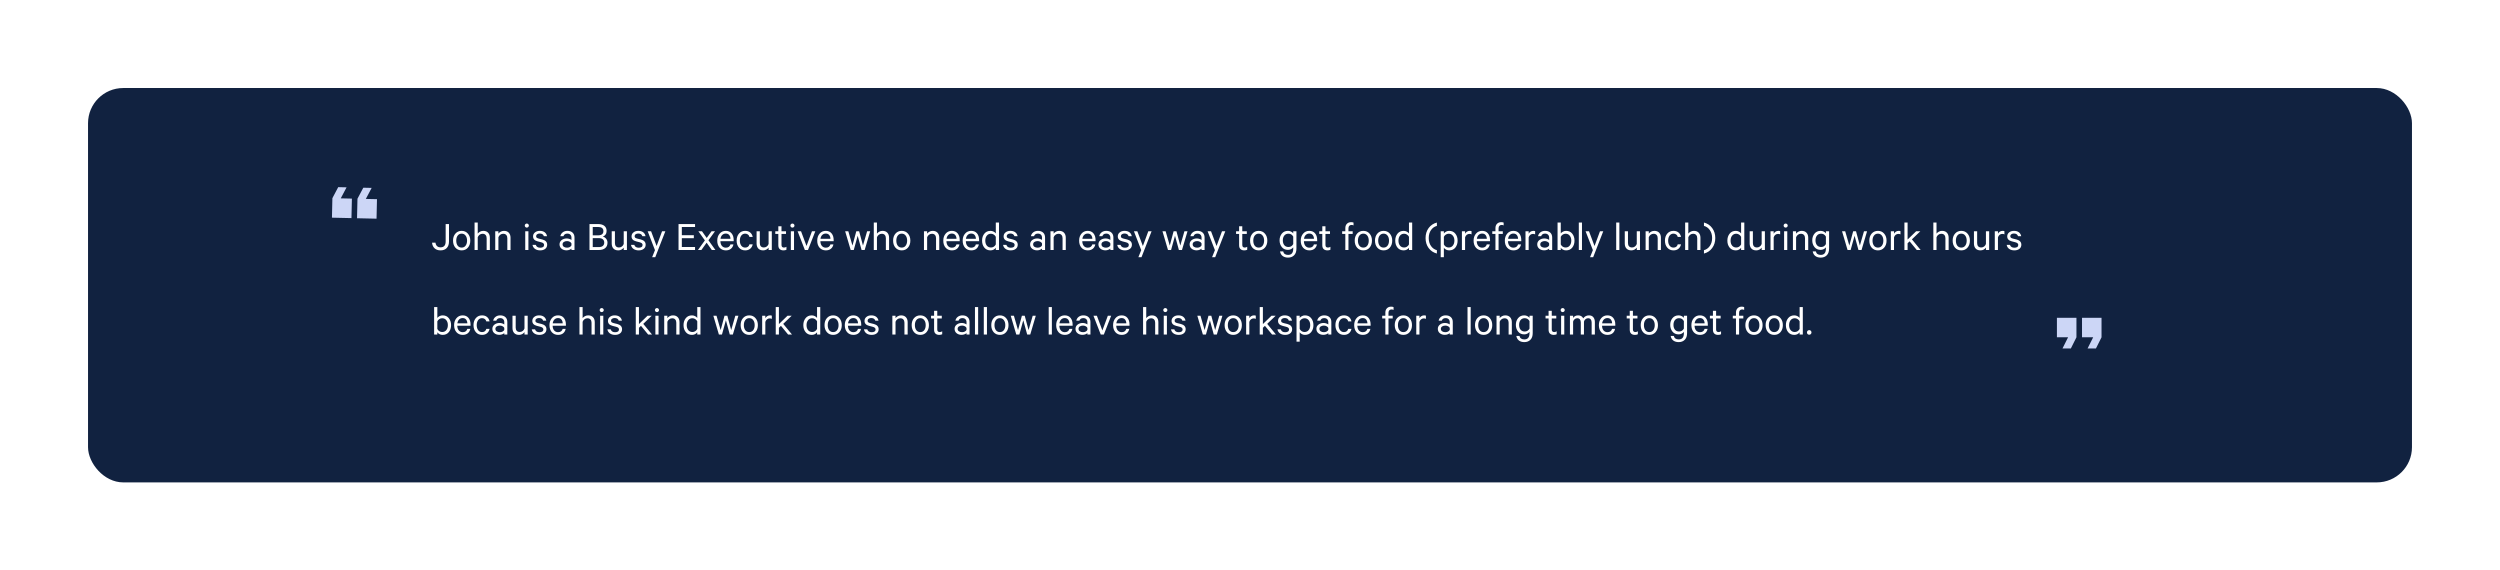 <svg width="1420" height="324" viewBox="0 0 1420 324" fill="none" xmlns="http://www.w3.org/2000/svg">
<g filter="url(#filter0_d_203_7237)">
<rect x="50" y="42" width="1320" height="224" rx="20" fill="#112240"/>
<path d="M245.408 129.824H247.352C247.448 130.656 247.744 131.312 248.24 131.792C248.736 132.256 249.392 132.488 250.208 132.488C252.16 132.488 253.136 131.36 253.136 129.104V119.264H255.032V129.104C255.032 130.768 254.592 132.04 253.712 132.92C252.848 133.784 251.688 134.216 250.232 134.216C248.808 134.216 247.672 133.816 246.824 133.016C245.976 132.216 245.504 131.152 245.408 129.824ZM265.748 124.688C266.66 125.712 267.116 127.04 267.116 128.672C267.116 130.304 266.66 131.64 265.748 132.68C264.852 133.704 263.676 134.216 262.22 134.216C260.764 134.216 259.58 133.704 258.668 132.68C257.772 131.64 257.324 130.304 257.324 128.672C257.324 127.04 257.772 125.712 258.668 124.688C259.58 123.648 260.764 123.128 262.22 123.128C263.676 123.128 264.852 123.648 265.748 124.688ZM264.452 131.552C265.012 130.816 265.292 129.856 265.292 128.672C265.292 127.488 265.012 126.536 264.452 125.816C263.908 125.08 263.164 124.712 262.22 124.712C261.276 124.712 260.524 125.08 259.964 125.816C259.42 126.536 259.148 127.488 259.148 128.672C259.148 129.856 259.42 130.816 259.964 131.552C260.524 132.272 261.276 132.632 262.22 132.632C263.164 132.632 263.908 132.272 264.452 131.552ZM269.553 134V118.4H271.353V124.688C271.689 124.24 272.129 123.872 272.673 123.584C273.233 123.28 273.841 123.128 274.497 123.128C275.681 123.128 276.601 123.48 277.257 124.184C277.913 124.888 278.241 125.832 278.241 127.016V134H276.417V127.304C276.417 126.536 276.217 125.928 275.817 125.48C275.433 125.016 274.849 124.784 274.065 124.784C273.441 124.784 272.881 124.976 272.385 125.36C271.889 125.728 271.545 126.2 271.353 126.776V134H269.553ZM281.296 134V123.344H283.096V124.688C283.432 124.24 283.872 123.872 284.416 123.584C284.976 123.28 285.584 123.128 286.24 123.128C287.424 123.128 288.344 123.48 289 124.184C289.656 124.888 289.984 125.832 289.984 127.016V134H288.16V127.304C288.16 126.536 287.96 125.928 287.56 125.48C287.176 125.016 286.592 124.784 285.808 124.784C285.184 124.784 284.624 124.976 284.128 125.36C283.632 125.728 283.288 126.2 283.096 126.776V134H281.296ZM300.135 123.344V134H298.335V123.344H300.135ZM300.039 119.312C300.279 119.536 300.399 119.808 300.399 120.128C300.399 120.448 300.279 120.72 300.039 120.944C299.815 121.168 299.543 121.28 299.223 121.28C298.903 121.28 298.631 121.168 298.407 120.944C298.183 120.72 298.071 120.448 298.071 120.128C298.071 119.808 298.183 119.536 298.407 119.312C298.631 119.088 298.903 118.976 299.223 118.976C299.543 118.976 299.815 119.088 300.039 119.312ZM302.462 131.072H304.334C304.67 132.16 305.51 132.704 306.854 132.704C307.51 132.704 308.038 132.576 308.438 132.32C308.838 132.048 309.038 131.648 309.038 131.12C309.038 130.4 308.51 129.904 307.454 129.632L305.342 129.08C303.63 128.648 302.774 127.712 302.774 126.272C302.774 125.344 303.134 124.592 303.854 124.016C304.574 123.424 305.486 123.128 306.59 123.128C307.742 123.128 308.67 123.392 309.374 123.92C310.078 124.448 310.526 125.192 310.718 126.152H308.918C308.598 125.144 307.814 124.64 306.566 124.64C306.006 124.64 305.526 124.776 305.126 125.048C304.726 125.304 304.526 125.68 304.526 126.176C304.526 126.528 304.638 126.808 304.862 127.016C305.102 127.208 305.486 127.376 306.014 127.52L308.078 128.024C309.886 128.504 310.79 129.496 310.79 131C310.79 131.992 310.422 132.776 309.686 133.352C308.95 133.928 307.998 134.216 306.83 134.216C305.662 134.216 304.678 133.936 303.878 133.376C303.094 132.816 302.622 132.048 302.462 131.072ZM326.313 134H324.585V133.208C324.361 133.448 323.985 133.672 323.457 133.88C322.929 134.088 322.369 134.192 321.777 134.192C320.657 134.192 319.713 133.88 318.945 133.256C318.193 132.632 317.817 131.808 317.817 130.784C317.817 129.808 318.209 129.008 318.993 128.384C319.777 127.76 320.745 127.448 321.897 127.448C322.425 127.448 322.945 127.536 323.457 127.712C323.969 127.888 324.345 128.088 324.585 128.312V126.968C324.585 126.28 324.377 125.728 323.961 125.312C323.561 124.896 322.985 124.688 322.233 124.688C321.113 124.688 320.385 125.176 320.049 126.152H318.273C318.449 125.256 318.897 124.528 319.617 123.968C320.353 123.408 321.233 123.128 322.257 123.128C323.521 123.128 324.513 123.464 325.233 124.136C325.953 124.808 326.313 125.728 326.313 126.896V134ZM324.585 131.36V130.256C324.425 129.872 324.105 129.56 323.625 129.32C323.161 129.064 322.649 128.936 322.089 128.936C321.385 128.936 320.785 129.096 320.289 129.416C319.793 129.736 319.545 130.192 319.545 130.784C319.545 131.392 319.793 131.864 320.289 132.2C320.785 132.52 321.385 132.68 322.089 132.68C322.649 132.68 323.161 132.56 323.625 132.32C324.105 132.064 324.425 131.744 324.585 131.36ZM342.39 126.368C343.174 126.576 343.814 127 344.31 127.64C344.806 128.28 345.054 129.016 345.054 129.848C345.054 131.176 344.622 132.2 343.758 132.92C342.894 133.64 341.694 134 340.158 134H334.83V119.264H339.678C341.214 119.264 342.406 119.6 343.254 120.272C344.118 120.944 344.55 121.912 344.55 123.176C344.55 124.008 344.342 124.704 343.926 125.264C343.526 125.808 343.014 126.176 342.39 126.368ZM336.678 125.672H339.678C341.71 125.672 342.726 124.872 342.726 123.272C342.726 121.704 341.71 120.92 339.678 120.92H336.678V125.672ZM336.678 127.256V132.344H340.158C341.134 132.344 341.886 132.12 342.414 131.672C342.942 131.208 343.206 130.584 343.206 129.8C343.206 129 342.942 128.376 342.414 127.928C341.886 127.48 341.134 127.256 340.158 127.256H336.678ZM356.096 123.344V134H354.272V132.656C353.952 133.104 353.52 133.48 352.976 133.784C352.432 134.072 351.832 134.216 351.176 134.216C349.992 134.216 349.072 133.864 348.416 133.16C347.776 132.456 347.456 131.512 347.456 130.328V123.344H349.28V130.04C349.28 130.824 349.472 131.44 349.856 131.888C350.24 132.336 350.824 132.56 351.608 132.56C352.216 132.56 352.76 132.376 353.24 132.008C353.736 131.64 354.08 131.16 354.272 130.568V123.344H356.096ZM358.408 131.072H360.28C360.616 132.16 361.456 132.704 362.8 132.704C363.456 132.704 363.984 132.576 364.384 132.32C364.784 132.048 364.984 131.648 364.984 131.12C364.984 130.4 364.456 129.904 363.4 129.632L361.288 129.08C359.576 128.648 358.72 127.712 358.72 126.272C358.72 125.344 359.08 124.592 359.8 124.016C360.52 123.424 361.432 123.128 362.536 123.128C363.688 123.128 364.616 123.392 365.32 123.92C366.024 124.448 366.472 125.192 366.664 126.152H364.864C364.544 125.144 363.76 124.64 362.512 124.64C361.952 124.64 361.472 124.776 361.072 125.048C360.672 125.304 360.472 125.68 360.472 126.176C360.472 126.528 360.584 126.808 360.808 127.016C361.048 127.208 361.432 127.376 361.96 127.52L364.023 128.024C365.832 128.504 366.736 129.496 366.736 131C366.736 131.992 366.368 132.776 365.632 133.352C364.896 133.928 363.944 134.216 362.776 134.216C361.608 134.216 360.624 133.936 359.824 133.376C359.04 132.816 358.568 132.048 358.408 131.072ZM372.19 138.08H370.414L372.022 134.072L367.87 123.344H369.814L372.958 131.744L376.054 123.344H377.926L372.19 138.08ZM385.408 119.264H394.792V120.944H387.28V125.6H394.096V127.28H387.28V132.296H394.792V134H385.408V119.264ZM406.136 123.344L402.392 128.48L406.352 134H404.312L401.36 129.848L398.384 134H396.44L400.376 128.552L396.656 123.344H398.72L401.408 127.16L404.168 123.344H406.136ZM414.883 130.808H416.587C416.395 131.848 415.923 132.68 415.171 133.304C414.419 133.912 413.459 134.216 412.291 134.216C410.835 134.216 409.651 133.712 408.739 132.704C407.843 131.68 407.395 130.344 407.395 128.696C407.395 127.08 407.843 125.752 408.739 124.712C409.635 123.656 410.803 123.128 412.243 123.128C413.667 123.128 414.771 123.608 415.555 124.568C416.339 125.512 416.731 126.776 416.731 128.36V129.008H409.195C409.211 130.128 409.499 131.024 410.059 131.696C410.635 132.352 411.379 132.68 412.291 132.68C412.963 132.68 413.523 132.52 413.971 132.2C414.435 131.864 414.739 131.4 414.883 130.808ZM412.267 124.664C411.467 124.664 410.795 124.928 410.251 125.456C409.707 125.984 409.371 126.712 409.243 127.64H414.907C414.891 126.792 414.659 126.088 414.211 125.528C413.763 124.952 413.115 124.664 412.267 124.664ZM419.754 132.68C418.858 131.656 418.41 130.32 418.41 128.672C418.41 127.024 418.858 125.688 419.754 124.664C420.65 123.64 421.818 123.128 423.258 123.128C424.426 123.128 425.378 123.44 426.114 124.064C426.866 124.688 427.338 125.52 427.53 126.56H425.682C425.554 125.984 425.274 125.536 424.842 125.216C424.426 124.88 423.898 124.712 423.258 124.712C422.346 124.712 421.61 125.08 421.05 125.816C420.506 126.552 420.234 127.504 420.234 128.672C420.234 129.84 420.506 130.792 421.05 131.528C421.61 132.264 422.346 132.632 423.258 132.632C423.898 132.632 424.426 132.472 424.842 132.152C425.274 131.816 425.554 131.36 425.682 130.784H427.53C427.338 131.824 426.866 132.656 426.114 133.28C425.378 133.904 424.426 134.216 423.258 134.216C421.818 134.216 420.65 133.704 419.754 132.68ZM438.385 123.344V134H436.561V132.656C436.241 133.104 435.809 133.48 435.265 133.784C434.721 134.072 434.121 134.216 433.465 134.216C432.281 134.216 431.361 133.864 430.705 133.16C430.065 132.456 429.745 131.512 429.745 130.328V123.344H431.569V130.04C431.569 130.824 431.761 131.44 432.145 131.888C432.529 132.336 433.113 132.56 433.897 132.56C434.505 132.56 435.049 132.376 435.529 132.008C436.025 131.64 436.369 131.16 436.561 130.568V123.344H438.385ZM442.089 131.312V124.88H440.361V123.344H442.089V120.536H443.889V123.344H446.457V124.88H443.889V131.12C443.889 132.112 444.361 132.608 445.305 132.608C445.801 132.608 446.265 132.464 446.697 132.176V133.856C446.249 134.096 445.689 134.216 445.017 134.216C444.121 134.216 443.409 133.976 442.881 133.496C442.353 133 442.089 132.272 442.089 131.312ZM451.002 123.344V134H449.202V123.344H451.002ZM450.906 119.312C451.146 119.536 451.266 119.808 451.266 120.128C451.266 120.448 451.146 120.72 450.906 120.944C450.682 121.168 450.41 121.28 450.09 121.28C449.77 121.28 449.498 121.168 449.274 120.944C449.05 120.72 448.938 120.448 448.938 120.128C448.938 119.808 449.05 119.536 449.274 119.312C449.498 119.088 449.77 118.976 450.09 118.976C450.41 118.976 450.682 119.088 450.906 119.312ZM458.945 134H457.169L453.041 123.344H454.985L458.105 131.72L461.201 123.344H463.097L458.945 134ZM471.672 130.808H473.376C473.184 131.848 472.712 132.68 471.96 133.304C471.208 133.912 470.248 134.216 469.08 134.216C467.624 134.216 466.44 133.712 465.528 132.704C464.632 131.68 464.184 130.344 464.184 128.696C464.184 127.08 464.632 125.752 465.528 124.712C466.424 123.656 467.592 123.128 469.032 123.128C470.456 123.128 471.56 123.608 472.344 124.568C473.128 125.512 473.52 126.776 473.52 128.36V129.008H465.984C466 130.128 466.288 131.024 466.848 131.696C467.424 132.352 468.168 132.68 469.08 132.68C469.752 132.68 470.312 132.52 470.76 132.2C471.224 131.864 471.528 131.4 471.672 130.808ZM469.056 124.664C468.256 124.664 467.584 124.928 467.04 125.456C466.496 125.984 466.16 126.712 466.032 127.64H471.696C471.68 126.792 471.448 126.088 471 125.528C470.552 124.952 469.904 124.664 469.056 124.664ZM487.985 123.344L490.169 131.48L492.521 123.344H494.273L491.129 134H489.377L487.169 125.912L484.937 134H483.185L480.041 123.344H481.841L484.193 131.48L486.377 123.344H487.985ZM496.311 134V118.4H498.111V124.688C498.447 124.24 498.887 123.872 499.431 123.584C499.991 123.28 500.599 123.128 501.255 123.128C502.439 123.128 503.359 123.48 504.015 124.184C504.671 124.888 504.999 125.832 504.999 127.016V134H503.175V127.304C503.175 126.536 502.975 125.928 502.575 125.48C502.191 125.016 501.607 124.784 500.823 124.784C500.199 124.784 499.639 124.976 499.143 125.36C498.647 125.728 498.303 126.2 498.111 126.776V134H496.311ZM515.709 124.688C516.621 125.712 517.077 127.04 517.077 128.672C517.077 130.304 516.621 131.64 515.709 132.68C514.813 133.704 513.637 134.216 512.181 134.216C510.725 134.216 509.541 133.704 508.629 132.68C507.733 131.64 507.285 130.304 507.285 128.672C507.285 127.04 507.733 125.712 508.629 124.688C509.541 123.648 510.725 123.128 512.181 123.128C513.637 123.128 514.813 123.648 515.709 124.688ZM514.413 131.552C514.973 130.816 515.253 129.856 515.253 128.672C515.253 127.488 514.973 126.536 514.413 125.816C513.869 125.08 513.125 124.712 512.181 124.712C511.237 124.712 510.485 125.08 509.925 125.816C509.381 126.536 509.109 127.488 509.109 128.672C509.109 129.856 509.381 130.816 509.925 131.552C510.485 132.272 511.237 132.632 512.181 132.632C513.125 132.632 513.869 132.272 514.413 131.552ZM524.811 134V123.344H526.611V124.688C526.947 124.24 527.387 123.872 527.931 123.584C528.491 123.28 529.099 123.128 529.755 123.128C530.939 123.128 531.859 123.48 532.515 124.184C533.171 124.888 533.499 125.832 533.499 127.016V134H531.675V127.304C531.675 126.536 531.475 125.928 531.075 125.48C530.691 125.016 530.107 124.784 529.323 124.784C528.699 124.784 528.139 124.976 527.643 125.36C527.147 125.728 526.803 126.2 526.611 126.776V134H524.811ZM543.273 130.808H544.977C544.785 131.848 544.313 132.68 543.561 133.304C542.809 133.912 541.849 134.216 540.681 134.216C539.225 134.216 538.041 133.712 537.129 132.704C536.233 131.68 535.785 130.344 535.785 128.696C535.785 127.08 536.233 125.752 537.129 124.712C538.025 123.656 539.193 123.128 540.633 123.128C542.057 123.128 543.161 123.608 543.945 124.568C544.729 125.512 545.121 126.776 545.121 128.36V129.008H537.585C537.601 130.128 537.889 131.024 538.449 131.696C539.025 132.352 539.769 132.68 540.681 132.68C541.353 132.68 541.913 132.52 542.361 132.2C542.825 131.864 543.129 131.4 543.273 130.808ZM540.657 124.664C539.857 124.664 539.185 124.928 538.641 125.456C538.097 125.984 537.761 126.712 537.633 127.64H543.297C543.281 126.792 543.049 126.088 542.601 125.528C542.153 124.952 541.505 124.664 540.657 124.664ZM554.289 130.808H555.993C555.801 131.848 555.329 132.68 554.577 133.304C553.825 133.912 552.865 134.216 551.697 134.216C550.241 134.216 549.057 133.712 548.145 132.704C547.249 131.68 546.801 130.344 546.801 128.696C546.801 127.08 547.249 125.752 548.145 124.712C549.041 123.656 550.209 123.128 551.649 123.128C553.073 123.128 554.177 123.608 554.961 124.568C555.745 125.512 556.137 126.776 556.137 128.36V129.008H548.601C548.617 130.128 548.905 131.024 549.465 131.696C550.041 132.352 550.785 132.68 551.697 132.68C552.369 132.68 552.929 132.52 553.377 132.2C553.841 131.864 554.145 131.4 554.289 130.808ZM551.673 124.664C550.873 124.664 550.201 124.928 549.657 125.456C549.113 125.984 548.777 126.712 548.649 127.64H554.313C554.297 126.792 554.065 126.088 553.617 125.528C553.169 124.952 552.521 124.664 551.673 124.664ZM565.617 134V132.752C565.329 133.168 564.913 133.52 564.369 133.808C563.825 134.08 563.241 134.216 562.617 134.216C561.113 134.216 559.937 133.688 559.089 132.632C558.241 131.576 557.817 130.256 557.817 128.672C557.817 127.104 558.241 125.792 559.089 124.736C559.937 123.664 561.113 123.128 562.617 123.128C563.241 123.128 563.825 123.272 564.369 123.56C564.913 123.832 565.329 124.176 565.617 124.592V118.4H567.441V134H565.617ZM565.617 130.832V126.512C565.345 125.968 564.961 125.544 564.465 125.24C563.985 124.92 563.457 124.76 562.881 124.76C561.889 124.76 561.097 125.128 560.505 125.864C559.929 126.584 559.641 127.52 559.641 128.672C559.641 129.824 559.929 130.768 560.505 131.504C561.097 132.224 561.889 132.584 562.881 132.584C563.457 132.584 563.985 132.432 564.465 132.128C564.961 131.808 565.345 131.376 565.617 130.832ZM569.743 131.072H571.615C571.951 132.16 572.791 132.704 574.135 132.704C574.791 132.704 575.319 132.576 575.719 132.32C576.119 132.048 576.319 131.648 576.319 131.12C576.319 130.4 575.791 129.904 574.735 129.632L572.623 129.08C570.911 128.648 570.055 127.712 570.055 126.272C570.055 125.344 570.415 124.592 571.135 124.016C571.855 123.424 572.767 123.128 573.871 123.128C575.023 123.128 575.951 123.392 576.655 123.92C577.359 124.448 577.807 125.192 577.999 126.152H576.199C575.879 125.144 575.095 124.64 573.847 124.64C573.287 124.64 572.807 124.776 572.407 125.048C572.007 125.304 571.807 125.68 571.807 126.176C571.807 126.528 571.919 126.808 572.143 127.016C572.383 127.208 572.767 127.376 573.295 127.52L575.359 128.024C577.167 128.504 578.071 129.496 578.071 131C578.071 131.992 577.703 132.776 576.967 133.352C576.231 133.928 575.279 134.216 574.111 134.216C572.943 134.216 571.959 133.936 571.159 133.376C570.375 132.816 569.903 132.048 569.743 131.072ZM593.594 134H591.866V133.208C591.642 133.448 591.266 133.672 590.738 133.88C590.21 134.088 589.65 134.192 589.058 134.192C587.938 134.192 586.994 133.88 586.226 133.256C585.474 132.632 585.098 131.808 585.098 130.784C585.098 129.808 585.49 129.008 586.274 128.384C587.058 127.76 588.026 127.448 589.178 127.448C589.706 127.448 590.226 127.536 590.738 127.712C591.25 127.888 591.626 128.088 591.866 128.312V126.968C591.866 126.28 591.658 125.728 591.242 125.312C590.842 124.896 590.266 124.688 589.514 124.688C588.394 124.688 587.666 125.176 587.33 126.152H585.554C585.73 125.256 586.178 124.528 586.898 123.968C587.634 123.408 588.514 123.128 589.538 123.128C590.802 123.128 591.794 123.464 592.514 124.136C593.234 124.808 593.594 125.728 593.594 126.896V134ZM591.866 131.36V130.256C591.706 129.872 591.386 129.56 590.906 129.32C590.442 129.064 589.93 128.936 589.37 128.936C588.666 128.936 588.066 129.096 587.57 129.416C587.074 129.736 586.826 130.192 586.826 130.784C586.826 131.392 587.074 131.864 587.57 132.2C588.066 132.52 588.666 132.68 589.37 132.68C589.93 132.68 590.442 132.56 590.906 132.32C591.386 132.064 591.706 131.744 591.866 131.36ZM596.671 134V123.344H598.471V124.688C598.807 124.24 599.247 123.872 599.791 123.584C600.351 123.28 600.959 123.128 601.615 123.128C602.799 123.128 603.719 123.48 604.375 124.184C605.031 124.888 605.359 125.832 605.359 127.016V134H603.535V127.304C603.535 126.536 603.335 125.928 602.935 125.48C602.551 125.016 601.967 124.784 601.183 124.784C600.559 124.784 599.999 124.976 599.503 125.36C599.007 125.728 598.663 126.2 598.471 126.776V134H596.671ZM620.43 130.808H622.134C621.942 131.848 621.47 132.68 620.718 133.304C619.966 133.912 619.006 134.216 617.838 134.216C616.382 134.216 615.198 133.712 614.286 132.704C613.39 131.68 612.942 130.344 612.942 128.696C612.942 127.08 613.39 125.752 614.286 124.712C615.182 123.656 616.35 123.128 617.79 123.128C619.214 123.128 620.318 123.608 621.102 124.568C621.886 125.512 622.278 126.776 622.278 128.36V129.008H614.742C614.758 130.128 615.046 131.024 615.606 131.696C616.182 132.352 616.926 132.68 617.838 132.68C618.51 132.68 619.07 132.52 619.518 132.2C619.982 131.864 620.286 131.4 620.43 130.808ZM617.814 124.664C617.014 124.664 616.342 124.928 615.798 125.456C615.254 125.984 614.918 126.712 614.79 127.64H620.454C620.438 126.792 620.206 126.088 619.758 125.528C619.31 124.952 618.662 124.664 617.814 124.664ZM632.406 134H630.678V133.208C630.454 133.448 630.078 133.672 629.55 133.88C629.022 134.088 628.462 134.192 627.87 134.192C626.75 134.192 625.806 133.88 625.038 133.256C624.286 132.632 623.91 131.808 623.91 130.784C623.91 129.808 624.302 129.008 625.086 128.384C625.87 127.76 626.838 127.448 627.99 127.448C628.518 127.448 629.038 127.536 629.55 127.712C630.062 127.888 630.438 128.088 630.678 128.312V126.968C630.678 126.28 630.47 125.728 630.054 125.312C629.654 124.896 629.078 124.688 628.326 124.688C627.206 124.688 626.478 125.176 626.142 126.152H624.366C624.542 125.256 624.99 124.528 625.71 123.968C626.446 123.408 627.326 123.128 628.35 123.128C629.614 123.128 630.606 123.464 631.326 124.136C632.046 124.808 632.406 125.728 632.406 126.896V134ZM630.678 131.36V130.256C630.518 129.872 630.198 129.56 629.718 129.32C629.254 129.064 628.742 128.936 628.182 128.936C627.478 128.936 626.878 129.096 626.382 129.416C625.886 129.736 625.638 130.192 625.638 130.784C625.638 131.392 625.886 131.864 626.382 132.2C626.878 132.52 627.478 132.68 628.182 132.68C628.742 132.68 629.254 132.56 629.718 132.32C630.198 132.064 630.518 131.744 630.678 131.36ZM634.595 131.072H636.467C636.803 132.16 637.643 132.704 638.987 132.704C639.643 132.704 640.171 132.576 640.571 132.32C640.971 132.048 641.171 131.648 641.171 131.12C641.171 130.4 640.643 129.904 639.587 129.632L637.475 129.08C635.763 128.648 634.907 127.712 634.907 126.272C634.907 125.344 635.267 124.592 635.987 124.016C636.707 123.424 637.619 123.128 638.723 123.128C639.875 123.128 640.803 123.392 641.507 123.92C642.211 124.448 642.659 125.192 642.851 126.152H641.051C640.731 125.144 639.947 124.64 638.699 124.64C638.139 124.64 637.659 124.776 637.259 125.048C636.859 125.304 636.659 125.68 636.659 126.176C636.659 126.528 636.771 126.808 636.995 127.016C637.235 127.208 637.619 127.376 638.147 127.52L640.211 128.024C642.019 128.504 642.923 129.496 642.923 131C642.923 131.992 642.555 132.776 641.819 133.352C641.083 133.928 640.131 134.216 638.963 134.216C637.795 134.216 636.811 133.936 636.011 133.376C635.227 132.816 634.755 132.048 634.595 131.072ZM648.377 138.08H646.601L648.209 134.072L644.057 123.344H646.001L649.145 131.744L652.241 123.344H654.113L648.377 138.08ZM668.22 123.344L670.404 131.48L672.756 123.344H674.508L671.364 134H669.612L667.404 125.912L665.172 134H663.42L660.276 123.344H662.076L664.428 131.48L666.612 123.344H668.22ZM684.203 134H682.475V133.208C682.251 133.448 681.875 133.672 681.347 133.88C680.819 134.088 680.259 134.192 679.667 134.192C678.547 134.192 677.603 133.88 676.835 133.256C676.083 132.632 675.707 131.808 675.707 130.784C675.707 129.808 676.099 129.008 676.883 128.384C677.667 127.76 678.635 127.448 679.787 127.448C680.315 127.448 680.835 127.536 681.347 127.712C681.859 127.888 682.235 128.088 682.475 128.312V126.968C682.475 126.28 682.267 125.728 681.851 125.312C681.451 124.896 680.875 124.688 680.123 124.688C679.003 124.688 678.275 125.176 677.939 126.152H676.163C676.339 125.256 676.787 124.528 677.507 123.968C678.243 123.408 679.123 123.128 680.147 123.128C681.411 123.128 682.403 123.464 683.123 124.136C683.843 124.808 684.203 125.728 684.203 126.896V134ZM682.475 131.36V130.256C682.315 129.872 681.995 129.56 681.515 129.32C681.051 129.064 680.539 128.936 679.979 128.936C679.275 128.936 678.675 129.096 678.179 129.416C677.683 129.736 677.435 130.192 677.435 130.784C677.435 131.392 677.683 131.864 678.179 132.2C678.675 132.52 679.275 132.68 679.979 132.68C680.539 132.68 681.051 132.56 681.515 132.32C681.995 132.064 682.315 131.744 682.475 131.36ZM690.236 138.08H688.46L690.068 134.072L685.916 123.344H687.86L691.004 131.744L694.1 123.344H695.972L690.236 138.08ZM703.815 131.312V124.88H702.087V123.344H703.815V120.536H705.615V123.344H708.183V124.88H705.615V131.12C705.615 132.112 706.087 132.608 707.031 132.608C707.527 132.608 707.991 132.464 708.423 132.176V133.856C707.975 134.096 707.415 134.216 706.743 134.216C705.847 134.216 705.135 133.976 704.607 133.496C704.079 133 703.815 132.272 703.815 131.312ZM718.467 124.688C719.379 125.712 719.835 127.04 719.835 128.672C719.835 130.304 719.379 131.64 718.467 132.68C717.571 133.704 716.395 134.216 714.939 134.216C713.483 134.216 712.299 133.704 711.387 132.68C710.491 131.64 710.043 130.304 710.043 128.672C710.043 127.04 710.491 125.712 711.387 124.688C712.299 123.648 713.483 123.128 714.939 123.128C716.395 123.128 717.571 123.648 718.467 124.688ZM717.171 131.552C717.731 130.816 718.011 129.856 718.011 128.672C718.011 127.488 717.731 126.536 717.171 125.816C716.627 125.08 715.883 124.712 714.939 124.712C713.995 124.712 713.243 125.08 712.683 125.816C712.139 126.536 711.867 127.488 711.867 128.672C711.867 129.856 712.139 130.816 712.683 131.552C713.243 132.272 713.995 132.632 714.939 132.632C715.883 132.632 716.627 132.272 717.171 131.552ZM734.553 133.28V132.488C734.265 132.888 733.849 133.232 733.305 133.52C732.777 133.792 732.201 133.928 731.577 133.928C730.089 133.928 728.921 133.4 728.073 132.344C727.225 131.288 726.801 130.016 726.801 128.528C726.801 127.024 727.225 125.752 728.073 124.712C728.921 123.656 730.089 123.128 731.577 123.128C732.201 123.128 732.777 123.264 733.305 123.536C733.849 123.808 734.265 124.144 734.553 124.544V123.344H736.377V133.16C736.377 134.856 735.937 136.136 735.057 137C734.193 137.88 733.049 138.32 731.625 138.32C730.345 138.32 729.305 138.008 728.505 137.384C727.721 136.76 727.241 135.896 727.065 134.792H728.841C729.145 136.12 730.073 136.784 731.625 136.784C733.577 136.784 734.553 135.616 734.553 133.28ZM734.553 130.64V126.392C733.945 125.288 733.041 124.736 731.841 124.736C730.849 124.736 730.065 125.088 729.489 125.792C728.929 126.496 728.649 127.408 728.649 128.528C728.649 129.648 728.929 130.56 729.489 131.264C730.065 131.952 730.849 132.296 731.841 132.296C733.041 132.296 733.945 131.744 734.553 130.64ZM746.312 130.808H748.016C747.824 131.848 747.352 132.68 746.6 133.304C745.848 133.912 744.888 134.216 743.72 134.216C742.264 134.216 741.08 133.712 740.168 132.704C739.272 131.68 738.824 130.344 738.824 128.696C738.824 127.08 739.272 125.752 740.168 124.712C741.064 123.656 742.232 123.128 743.672 123.128C745.096 123.128 746.2 123.608 746.984 124.568C747.768 125.512 748.16 126.776 748.16 128.36V129.008H740.624C740.64 130.128 740.928 131.024 741.488 131.696C742.064 132.352 742.808 132.68 743.72 132.68C744.392 132.68 744.952 132.52 745.4 132.2C745.864 131.864 746.168 131.4 746.312 130.808ZM743.696 124.664C742.896 124.664 742.224 124.928 741.68 125.456C741.136 125.984 740.8 126.712 740.672 127.64H746.336C746.32 126.792 746.088 126.088 745.64 125.528C745.192 124.952 744.544 124.664 743.696 124.664ZM751.065 131.312V124.88H749.337V123.344H751.065V120.536H752.865V123.344H755.433V124.88H752.865V131.12C752.865 132.112 753.337 132.608 754.281 132.608C754.777 132.608 755.241 132.464 755.673 132.176V133.856C755.225 134.096 754.665 134.216 753.993 134.216C753.097 134.216 752.385 133.976 751.857 133.496C751.329 133 751.065 132.272 751.065 131.312ZM768.803 118.424V120.056C768.499 119.864 768.123 119.768 767.675 119.768C767.131 119.768 766.699 119.936 766.379 120.272C766.075 120.608 765.923 121.088 765.923 121.712V123.344H768.323V124.88H765.923V134H764.147V124.88H762.347V123.344H764.147V121.568C764.147 120.528 764.451 119.704 765.059 119.096C765.667 118.488 766.451 118.184 767.411 118.184C767.955 118.184 768.419 118.264 768.803 118.424ZM777.905 124.688C778.817 125.712 779.273 127.04 779.273 128.672C779.273 130.304 778.817 131.64 777.905 132.68C777.009 133.704 775.833 134.216 774.377 134.216C772.921 134.216 771.737 133.704 770.825 132.68C769.929 131.64 769.481 130.304 769.481 128.672C769.481 127.04 769.929 125.712 770.825 124.688C771.737 123.648 772.921 123.128 774.377 123.128C775.833 123.128 777.009 123.648 777.905 124.688ZM776.609 131.552C777.169 130.816 777.449 129.856 777.449 128.672C777.449 127.488 777.169 126.536 776.609 125.816C776.065 125.08 775.321 124.712 774.377 124.712C773.433 124.712 772.681 125.08 772.121 125.816C771.577 126.536 771.305 127.488 771.305 128.672C771.305 129.856 771.577 130.816 772.121 131.552C772.681 132.272 773.433 132.632 774.377 132.632C775.321 132.632 776.065 132.272 776.609 131.552ZM789.412 124.688C790.324 125.712 790.78 127.04 790.78 128.672C790.78 130.304 790.324 131.64 789.412 132.68C788.516 133.704 787.34 134.216 785.884 134.216C784.428 134.216 783.244 133.704 782.332 132.68C781.436 131.64 780.988 130.304 780.988 128.672C780.988 127.04 781.436 125.712 782.332 124.688C783.244 123.648 784.428 123.128 785.884 123.128C787.34 123.128 788.516 123.648 789.412 124.688ZM788.116 131.552C788.676 130.816 788.956 129.856 788.956 128.672C788.956 127.488 788.676 126.536 788.116 125.816C787.572 125.08 786.828 124.712 785.884 124.712C784.94 124.712 784.188 125.08 783.628 125.816C783.084 126.536 782.812 127.488 782.812 128.672C782.812 129.856 783.084 130.816 783.628 131.552C784.188 132.272 784.94 132.632 785.884 132.632C786.828 132.632 787.572 132.272 788.116 131.552ZM800.296 134V132.752C800.008 133.168 799.592 133.52 799.048 133.808C798.504 134.08 797.92 134.216 797.296 134.216C795.792 134.216 794.616 133.688 793.768 132.632C792.92 131.576 792.496 130.256 792.496 128.672C792.496 127.104 792.92 125.792 793.768 124.736C794.616 123.664 795.792 123.128 797.296 123.128C797.92 123.128 798.504 123.272 799.048 123.56C799.592 123.832 800.008 124.176 800.296 124.592V118.4H802.12V134H800.296ZM800.296 130.832V126.512C800.024 125.968 799.64 125.544 799.144 125.24C798.664 124.92 798.136 124.76 797.56 124.76C796.568 124.76 795.776 125.128 795.184 125.864C794.608 126.584 794.32 127.52 794.32 128.672C794.32 129.824 794.608 130.768 795.184 131.504C795.776 132.224 796.568 132.584 797.56 132.584C798.136 132.584 798.664 132.432 799.144 132.128C799.64 131.808 800.024 131.376 800.296 130.832ZM811.448 132.872C810.296 131.288 809.72 129.4 809.72 127.208C809.72 125.016 810.296 123.128 811.448 121.544C812.616 119.96 814.184 118.912 816.152 118.4V120.32C814.808 120.656 813.696 121.44 812.816 122.672C811.952 123.904 811.52 125.416 811.52 127.208C811.52 129 811.952 130.512 812.816 131.744C813.696 132.976 814.808 133.76 816.152 134.096V136.016C814.184 135.504 812.616 134.456 811.448 132.872ZM820.119 132.752V138.08H818.319V123.344H820.119V124.592C820.423 124.176 820.839 123.832 821.367 123.56C821.911 123.272 822.495 123.128 823.119 123.128C824.623 123.128 825.799 123.664 826.647 124.736C827.495 125.792 827.919 127.104 827.919 128.672C827.919 130.24 827.495 131.56 826.647 132.632C825.799 133.688 824.623 134.216 823.119 134.216C822.495 134.216 821.911 134.08 821.367 133.808C820.839 133.52 820.423 133.168 820.119 132.752ZM820.119 126.512V130.832C820.391 131.376 820.767 131.808 821.247 132.128C821.743 132.432 822.279 132.584 822.855 132.584C823.847 132.584 824.631 132.224 825.207 131.504C825.799 130.768 826.095 129.824 826.095 128.672C826.095 127.52 825.799 126.584 825.207 125.864C824.631 125.128 823.847 124.76 822.855 124.76C822.279 124.76 821.743 124.92 821.247 125.24C820.767 125.544 820.391 125.968 820.119 126.512ZM835.838 123.296V125.144C835.55 124.952 835.15 124.856 834.638 124.856C834.062 124.856 833.55 125.032 833.102 125.384C832.654 125.736 832.342 126.224 832.166 126.848V134H830.366V123.344H832.166V124.736C832.406 124.272 832.758 123.888 833.222 123.584C833.702 123.28 834.23 123.128 834.806 123.128C835.27 123.128 835.614 123.184 835.838 123.296ZM844.492 130.808H846.196C846.004 131.848 845.532 132.68 844.78 133.304C844.028 133.912 843.068 134.216 841.9 134.216C840.444 134.216 839.26 133.712 838.348 132.704C837.452 131.68 837.004 130.344 837.004 128.696C837.004 127.08 837.452 125.752 838.348 124.712C839.244 123.656 840.412 123.128 841.852 123.128C843.276 123.128 844.38 123.608 845.164 124.568C845.948 125.512 846.34 126.776 846.34 128.36V129.008H838.804C838.82 130.128 839.108 131.024 839.668 131.696C840.244 132.352 840.988 132.68 841.9 132.68C842.572 132.68 843.132 132.52 843.58 132.2C844.044 131.864 844.348 131.4 844.492 130.808ZM841.876 124.664C841.076 124.664 840.404 124.928 839.86 125.456C839.316 125.984 838.98 126.712 838.852 127.64H844.516C844.5 126.792 844.268 126.088 843.82 125.528C843.372 124.952 842.724 124.664 841.876 124.664ZM854.069 118.424V120.056C853.765 119.864 853.389 119.768 852.941 119.768C852.397 119.768 851.965 119.936 851.645 120.272C851.341 120.608 851.189 121.088 851.189 121.712V123.344H853.589V124.88H851.189V134H849.413V124.88H847.613V123.344H849.413V121.568C849.413 120.528 849.717 119.704 850.325 119.096C850.933 118.488 851.717 118.184 852.677 118.184C853.221 118.184 853.685 118.264 854.069 118.424ZM862.234 130.808H863.938C863.746 131.848 863.274 132.68 862.522 133.304C861.77 133.912 860.81 134.216 859.642 134.216C858.186 134.216 857.002 133.712 856.09 132.704C855.194 131.68 854.746 130.344 854.746 128.696C854.746 127.08 855.194 125.752 856.09 124.712C856.986 123.656 858.154 123.128 859.594 123.128C861.018 123.128 862.122 123.608 862.906 124.568C863.69 125.512 864.082 126.776 864.082 128.36V129.008H856.546C856.562 130.128 856.85 131.024 857.41 131.696C857.986 132.352 858.73 132.68 859.642 132.68C860.314 132.68 860.874 132.52 861.322 132.2C861.786 131.864 862.09 131.4 862.234 130.808ZM859.618 124.664C858.818 124.664 858.146 124.928 857.602 125.456C857.058 125.984 856.722 126.712 856.594 127.64H862.258C862.242 126.792 862.01 126.088 861.562 125.528C861.114 124.952 860.466 124.664 859.618 124.664ZM871.955 123.296V125.144C871.667 124.952 871.267 124.856 870.755 124.856C870.179 124.856 869.667 125.032 869.219 125.384C868.771 125.736 868.459 126.224 868.283 126.848V134H866.483V123.344H868.283V124.736C868.523 124.272 868.875 123.888 869.339 123.584C869.819 123.28 870.347 123.128 870.923 123.128C871.387 123.128 871.731 123.184 871.955 123.296ZM881.641 134H879.913V133.208C879.689 133.448 879.313 133.672 878.785 133.88C878.257 134.088 877.697 134.192 877.105 134.192C875.985 134.192 875.041 133.88 874.273 133.256C873.521 132.632 873.145 131.808 873.145 130.784C873.145 129.808 873.537 129.008 874.321 128.384C875.105 127.76 876.073 127.448 877.225 127.448C877.753 127.448 878.273 127.536 878.785 127.712C879.297 127.888 879.673 128.088 879.913 128.312V126.968C879.913 126.28 879.705 125.728 879.289 125.312C878.889 124.896 878.313 124.688 877.561 124.688C876.441 124.688 875.713 125.176 875.377 126.152H873.601C873.777 125.256 874.225 124.528 874.945 123.968C875.681 123.408 876.561 123.128 877.585 123.128C878.849 123.128 879.841 123.464 880.561 124.136C881.281 124.808 881.641 125.728 881.641 126.896V134ZM879.913 131.36V130.256C879.753 129.872 879.433 129.56 878.953 129.32C878.489 129.064 877.977 128.936 877.417 128.936C876.713 128.936 876.113 129.096 875.617 129.416C875.121 129.736 874.873 130.192 874.873 130.784C874.873 131.392 875.121 131.864 875.617 132.2C876.113 132.52 876.713 132.68 877.417 132.68C877.977 132.68 878.489 132.56 878.953 132.32C879.433 132.064 879.753 131.744 879.913 131.36ZM886.517 132.752V134H884.693V118.4H886.517V124.592C886.805 124.176 887.221 123.832 887.765 123.56C888.309 123.272 888.893 123.128 889.517 123.128C891.021 123.128 892.197 123.664 893.045 124.736C893.893 125.792 894.317 127.104 894.317 128.672C894.317 130.256 893.893 131.576 893.045 132.632C892.197 133.688 891.021 134.216 889.517 134.216C888.893 134.216 888.309 134.08 887.765 133.808C887.221 133.52 886.805 133.168 886.517 132.752ZM886.517 126.512V130.832C886.789 131.376 887.165 131.808 887.645 132.128C888.141 132.432 888.677 132.584 889.253 132.584C890.245 132.584 891.029 132.224 891.605 131.504C892.197 130.768 892.493 129.824 892.493 128.672C892.493 127.52 892.197 126.584 891.605 125.864C891.029 125.128 890.245 124.76 889.253 124.76C888.677 124.76 888.141 124.92 887.645 125.24C887.165 125.544 886.789 125.968 886.517 126.512ZM898.564 118.4V134H896.764V118.4H898.564ZM904.924 138.08H903.148L904.756 134.072L900.604 123.344H902.548L905.692 131.744L908.788 123.344H910.66L904.924 138.08ZM919.799 118.4V134H917.999V118.4H919.799ZM931.51 123.344V134H929.686V132.656C929.366 133.104 928.934 133.48 928.39 133.784C927.846 134.072 927.246 134.216 926.59 134.216C925.406 134.216 924.486 133.864 923.83 133.16C923.19 132.456 922.87 131.512 922.87 130.328V123.344H924.694V130.04C924.694 130.824 924.886 131.44 925.27 131.888C925.654 132.336 926.238 132.56 927.022 132.56C927.63 132.56 928.174 132.376 928.654 132.008C929.15 131.64 929.494 131.16 929.686 130.568V123.344H931.51ZM934.71 134V123.344H936.51V124.688C936.846 124.24 937.286 123.872 937.83 123.584C938.39 123.28 938.998 123.128 939.654 123.128C940.838 123.128 941.758 123.48 942.414 124.184C943.07 124.888 943.398 125.832 943.398 127.016V134H941.574V127.304C941.574 126.536 941.374 125.928 940.974 125.48C940.59 125.016 940.006 124.784 939.222 124.784C938.598 124.784 938.038 124.976 937.542 125.36C937.046 125.728 936.702 126.2 936.51 126.776V134H934.71ZM947.028 132.68C946.132 131.656 945.684 130.32 945.684 128.672C945.684 127.024 946.132 125.688 947.028 124.664C947.924 123.64 949.092 123.128 950.532 123.128C951.7 123.128 952.652 123.44 953.388 124.064C954.14 124.688 954.612 125.52 954.804 126.56H952.956C952.828 125.984 952.548 125.536 952.116 125.216C951.7 124.88 951.172 124.712 950.532 124.712C949.62 124.712 948.884 125.08 948.324 125.816C947.78 126.552 947.508 127.504 947.508 128.672C947.508 129.84 947.78 130.792 948.324 131.528C948.884 132.264 949.62 132.632 950.532 132.632C951.172 132.632 951.7 132.472 952.116 132.152C952.548 131.816 952.828 131.36 952.956 130.784H954.804C954.612 131.824 954.14 132.656 953.388 133.28C952.652 133.904 951.7 134.216 950.532 134.216C949.092 134.216 947.924 133.704 947.028 132.68ZM957.163 134V118.4H958.963V124.688C959.299 124.24 959.739 123.872 960.283 123.584C960.843 123.28 961.451 123.128 962.107 123.128C963.291 123.128 964.211 123.48 964.867 124.184C965.523 124.888 965.851 125.832 965.851 127.016V134H964.027V127.304C964.027 126.536 963.827 125.928 963.427 125.48C963.043 125.016 962.459 124.784 961.675 124.784C961.051 124.784 960.491 124.976 959.995 125.36C959.499 125.728 959.155 126.2 958.963 126.776V134H957.163ZM972.529 121.544C973.697 123.128 974.281 125.016 974.281 127.208C974.281 129.4 973.697 131.288 972.529 132.872C971.377 134.456 969.817 135.504 967.849 136.016V134.096C969.193 133.76 970.297 132.976 971.161 131.744C972.041 130.512 972.481 129 972.481 127.208C972.481 125.416 972.041 123.904 971.161 122.672C970.297 121.44 969.193 120.656 967.849 120.32V118.4C969.817 118.912 971.377 119.96 972.529 121.544ZM988.945 134V132.752C988.657 133.168 988.241 133.52 987.697 133.808C987.153 134.08 986.569 134.216 985.945 134.216C984.441 134.216 983.265 133.688 982.417 132.632C981.569 131.576 981.145 130.256 981.145 128.672C981.145 127.104 981.569 125.792 982.417 124.736C983.265 123.664 984.441 123.128 985.945 123.128C986.569 123.128 987.153 123.272 987.697 123.56C988.241 123.832 988.657 124.176 988.945 124.592V118.4H990.769V134H988.945ZM988.945 130.832V126.512C988.673 125.968 988.289 125.544 987.793 125.24C987.313 124.92 986.785 124.76 986.209 124.76C985.217 124.76 984.425 125.128 983.833 125.864C983.257 126.584 982.969 127.52 982.969 128.672C982.969 129.824 983.257 130.768 983.833 131.504C984.425 132.224 985.217 132.584 986.209 132.584C986.785 132.584 987.313 132.432 987.793 132.128C988.289 131.808 988.673 131.376 988.945 130.832ZM1002.46 123.344V134H1000.63V132.656C1000.31 133.104 999.88 133.48 999.336 133.784C998.792 134.072 998.192 134.216 997.536 134.216C996.352 134.216 995.432 133.864 994.776 133.16C994.136 132.456 993.816 131.512 993.816 130.328V123.344H995.64V130.04C995.64 130.824 995.832 131.44 996.216 131.888C996.6 132.336 997.184 132.56 997.968 132.56C998.576 132.56 999.12 132.376 999.6 132.008C1000.1 131.64 1000.44 131.16 1000.63 130.568V123.344H1002.46ZM1011.13 123.296V125.144C1010.84 124.952 1010.44 124.856 1009.93 124.856C1009.35 124.856 1008.84 125.032 1008.39 125.384C1007.94 125.736 1007.63 126.224 1007.45 126.848V134H1005.65V123.344H1007.45V124.736C1007.69 124.272 1008.05 123.888 1008.51 123.584C1008.99 123.28 1009.52 123.128 1010.09 123.128C1010.56 123.128 1010.9 123.184 1011.13 123.296ZM1015.17 123.344V134H1013.37V123.344H1015.17ZM1015.07 119.312C1015.31 119.536 1015.43 119.808 1015.43 120.128C1015.43 120.448 1015.31 120.72 1015.07 120.944C1014.85 121.168 1014.57 121.28 1014.25 121.28C1013.93 121.28 1013.66 121.168 1013.44 120.944C1013.21 120.72 1013.1 120.448 1013.1 120.128C1013.1 119.808 1013.21 119.536 1013.44 119.312C1013.66 119.088 1013.93 118.976 1014.25 118.976C1014.57 118.976 1014.85 119.088 1015.07 119.312ZM1018.38 134V123.344H1020.18V124.688C1020.52 124.24 1020.96 123.872 1021.5 123.584C1022.06 123.28 1022.67 123.128 1023.33 123.128C1024.51 123.128 1025.43 123.48 1026.09 124.184C1026.74 124.888 1027.07 125.832 1027.07 127.016V134H1025.25V127.304C1025.25 126.536 1025.05 125.928 1024.65 125.48C1024.26 125.016 1023.68 124.784 1022.89 124.784C1022.27 124.784 1021.71 124.976 1021.21 125.36C1020.72 125.728 1020.37 126.2 1020.18 126.776V134H1018.38ZM1037.11 133.28V132.488C1036.82 132.888 1036.4 133.232 1035.86 133.52C1035.33 133.792 1034.76 133.928 1034.13 133.928C1032.64 133.928 1031.48 133.4 1030.63 132.344C1029.78 131.288 1029.36 130.016 1029.36 128.528C1029.36 127.024 1029.78 125.752 1030.63 124.712C1031.48 123.656 1032.64 123.128 1034.13 123.128C1034.76 123.128 1035.33 123.264 1035.86 123.536C1036.4 123.808 1036.82 124.144 1037.11 124.544V123.344H1038.93V133.16C1038.93 134.856 1038.49 136.136 1037.61 137C1036.75 137.88 1035.6 138.32 1034.18 138.32C1032.9 138.32 1031.86 138.008 1031.06 137.384C1030.28 136.76 1029.8 135.896 1029.62 134.792H1031.4C1031.7 136.12 1032.63 136.784 1034.18 136.784C1036.13 136.784 1037.11 135.616 1037.11 133.28ZM1037.11 130.64V126.392C1036.5 125.288 1035.6 124.736 1034.4 124.736C1033.4 124.736 1032.62 125.088 1032.04 125.792C1031.48 126.496 1031.2 127.408 1031.2 128.528C1031.2 129.648 1031.48 130.56 1032.04 131.264C1032.62 131.952 1033.4 132.296 1034.4 132.296C1035.6 132.296 1036.5 131.744 1037.11 130.64ZM1054.21 123.344L1056.4 131.48L1058.75 123.344H1060.5L1057.36 134H1055.6L1053.4 125.912L1051.16 134H1049.41L1046.27 123.344H1048.07L1050.42 131.48L1052.6 123.344H1054.21ZM1070.19 124.688C1071.11 125.712 1071.56 127.04 1071.56 128.672C1071.56 130.304 1071.11 131.64 1070.19 132.68C1069.3 133.704 1068.12 134.216 1066.67 134.216C1065.21 134.216 1064.03 133.704 1063.11 132.68C1062.22 131.64 1061.77 130.304 1061.77 128.672C1061.77 127.04 1062.22 125.712 1063.11 124.688C1064.03 123.648 1065.21 123.128 1066.67 123.128C1068.12 123.128 1069.3 123.648 1070.19 124.688ZM1068.9 131.552C1069.46 130.816 1069.74 129.856 1069.74 128.672C1069.74 127.488 1069.46 126.536 1068.9 125.816C1068.35 125.08 1067.61 124.712 1066.67 124.712C1065.72 124.712 1064.97 125.08 1064.41 125.816C1063.87 126.536 1063.59 127.488 1063.59 128.672C1063.59 129.856 1063.87 130.816 1064.41 131.552C1064.97 132.272 1065.72 132.632 1066.67 132.632C1067.61 132.632 1068.35 132.272 1068.9 131.552ZM1079.47 123.296V125.144C1079.18 124.952 1078.78 124.856 1078.27 124.856C1077.69 124.856 1077.18 125.032 1076.73 125.384C1076.29 125.736 1075.97 126.224 1075.8 126.848V134H1074V123.344H1075.8V124.736C1076.04 124.272 1076.39 123.888 1076.85 123.584C1077.33 123.28 1077.86 123.128 1078.44 123.128C1078.9 123.128 1079.25 123.184 1079.47 123.296ZM1088.72 134L1084.66 129.08L1083.51 130.184V134H1081.71V118.4H1083.51V128.072L1088.38 123.344H1090.76L1085.96 127.952L1090.93 134H1088.72ZM1098.14 134V118.4H1099.94V124.688C1100.28 124.24 1100.72 123.872 1101.26 123.584C1101.82 123.28 1102.43 123.128 1103.08 123.128C1104.27 123.128 1105.19 123.48 1105.84 124.184C1106.5 124.888 1106.83 125.832 1106.83 127.016V134H1105V127.304C1105 126.536 1104.8 125.928 1104.4 125.48C1104.02 125.016 1103.44 124.784 1102.65 124.784C1102.03 124.784 1101.47 124.976 1100.97 125.36C1100.48 125.728 1100.13 126.2 1099.94 126.776V134H1098.14ZM1117.54 124.688C1118.45 125.712 1118.91 127.04 1118.91 128.672C1118.91 130.304 1118.45 131.64 1117.54 132.68C1116.64 133.704 1115.47 134.216 1114.01 134.216C1112.55 134.216 1111.37 133.704 1110.46 132.68C1109.56 131.64 1109.11 130.304 1109.11 128.672C1109.11 127.04 1109.56 125.712 1110.46 124.688C1111.37 123.648 1112.55 123.128 1114.01 123.128C1115.47 123.128 1116.64 123.648 1117.54 124.688ZM1116.24 131.552C1116.8 130.816 1117.08 129.856 1117.08 128.672C1117.08 127.488 1116.8 126.536 1116.24 125.816C1115.7 125.08 1114.95 124.712 1114.01 124.712C1113.07 124.712 1112.31 125.08 1111.75 125.816C1111.21 126.536 1110.94 127.488 1110.94 128.672C1110.94 129.856 1111.21 130.816 1111.75 131.552C1112.31 132.272 1113.07 132.632 1114.01 132.632C1114.95 132.632 1115.7 132.272 1116.24 131.552ZM1129.84 123.344V134H1128.01V132.656C1127.69 133.104 1127.26 133.48 1126.72 133.784C1126.17 134.072 1125.57 134.216 1124.92 134.216C1123.73 134.216 1122.81 133.864 1122.16 133.16C1121.52 132.456 1121.2 131.512 1121.2 130.328V123.344H1123.02V130.04C1123.02 130.824 1123.21 131.44 1123.6 131.888C1123.98 132.336 1124.57 132.56 1125.35 132.56C1125.96 132.56 1126.5 132.376 1126.98 132.008C1127.48 131.64 1127.82 131.16 1128.01 130.568V123.344H1129.84ZM1138.51 123.296V125.144C1138.22 124.952 1137.82 124.856 1137.31 124.856C1136.73 124.856 1136.22 125.032 1135.77 125.384C1135.33 125.736 1135.01 126.224 1134.84 126.848V134H1133.04V123.344H1134.84V124.736C1135.08 124.272 1135.43 123.888 1135.89 123.584C1136.37 123.28 1136.9 123.128 1137.48 123.128C1137.94 123.128 1138.29 123.184 1138.51 123.296ZM1139.79 131.072H1141.66C1142 132.16 1142.84 132.704 1144.18 132.704C1144.84 132.704 1145.37 132.576 1145.77 132.32C1146.17 132.048 1146.37 131.648 1146.37 131.12C1146.37 130.4 1145.84 129.904 1144.78 129.632L1142.67 129.08C1140.96 128.648 1140.1 127.712 1140.1 126.272C1140.1 125.344 1140.46 124.592 1141.18 124.016C1141.9 123.424 1142.81 123.128 1143.92 123.128C1145.07 123.128 1146 123.392 1146.7 123.92C1147.41 124.448 1147.85 125.192 1148.05 126.152H1146.25C1145.93 125.144 1145.14 124.64 1143.89 124.64C1143.33 124.64 1142.85 124.776 1142.45 125.048C1142.05 125.304 1141.85 125.68 1141.85 126.176C1141.85 126.528 1141.97 126.808 1142.19 127.016C1142.43 127.208 1142.81 127.376 1143.34 127.52L1145.41 128.024C1147.21 128.504 1148.12 129.496 1148.12 131C1148.12 131.992 1147.75 132.776 1147.01 133.352C1146.28 133.928 1145.33 134.216 1144.16 134.216C1142.99 134.216 1142.01 133.936 1141.21 133.376C1140.42 132.816 1139.95 132.048 1139.79 131.072ZM248.408 180.752V182H246.584V166.4H248.408V172.592C248.696 172.176 249.112 171.832 249.656 171.56C250.2 171.272 250.784 171.128 251.408 171.128C252.912 171.128 254.088 171.664 254.936 172.736C255.784 173.792 256.208 175.104 256.208 176.672C256.208 178.256 255.784 179.576 254.936 180.632C254.088 181.688 252.912 182.216 251.408 182.216C250.784 182.216 250.2 182.08 249.656 181.808C249.112 181.52 248.696 181.168 248.408 180.752ZM248.408 174.512V178.832C248.68 179.376 249.056 179.808 249.536 180.128C250.032 180.432 250.568 180.584 251.144 180.584C252.136 180.584 252.92 180.224 253.496 179.504C254.088 178.768 254.384 177.824 254.384 176.672C254.384 175.52 254.088 174.584 253.496 173.864C252.92 173.128 252.136 172.76 251.144 172.76C250.568 172.76 250.032 172.92 249.536 173.24C249.056 173.544 248.68 173.968 248.408 174.512ZM265.422 178.808H267.126C266.934 179.848 266.462 180.68 265.71 181.304C264.958 181.912 263.998 182.216 262.83 182.216C261.374 182.216 260.19 181.712 259.278 180.704C258.382 179.68 257.934 178.344 257.934 176.696C257.934 175.08 258.382 173.752 259.278 172.712C260.174 171.656 261.342 171.128 262.782 171.128C264.206 171.128 265.31 171.608 266.094 172.568C266.878 173.512 267.27 174.776 267.27 176.36V177.008H259.734C259.75 178.128 260.038 179.024 260.598 179.696C261.174 180.352 261.918 180.68 262.83 180.68C263.502 180.68 264.062 180.52 264.51 180.2C264.974 179.864 265.278 179.4 265.422 178.808ZM262.806 172.664C262.006 172.664 261.334 172.928 260.79 173.456C260.246 173.984 259.91 174.712 259.782 175.64H265.446C265.43 174.792 265.198 174.088 264.75 173.528C264.302 172.952 263.654 172.664 262.806 172.664ZM270.293 180.68C269.397 179.656 268.949 178.32 268.949 176.672C268.949 175.024 269.397 173.688 270.293 172.664C271.189 171.64 272.357 171.128 273.797 171.128C274.965 171.128 275.917 171.44 276.653 172.064C277.405 172.688 277.877 173.52 278.069 174.56H276.221C276.093 173.984 275.813 173.536 275.381 173.216C274.965 172.88 274.437 172.712 273.797 172.712C272.885 172.712 272.149 173.08 271.589 173.816C271.045 174.552 270.773 175.504 270.773 176.672C270.773 177.84 271.045 178.792 271.589 179.528C272.149 180.264 272.885 180.632 273.797 180.632C274.437 180.632 274.965 180.472 275.381 180.152C275.813 179.816 276.093 179.36 276.221 178.784H278.069C277.877 179.824 277.405 180.656 276.653 181.28C275.917 181.904 274.965 182.216 273.797 182.216C272.357 182.216 271.189 181.704 270.293 180.68ZM288.156 182H286.428V181.208C286.204 181.448 285.828 181.672 285.3 181.88C284.772 182.088 284.212 182.192 283.62 182.192C282.5 182.192 281.556 181.88 280.788 181.256C280.036 180.632 279.66 179.808 279.66 178.784C279.66 177.808 280.052 177.008 280.836 176.384C281.62 175.76 282.588 175.448 283.74 175.448C284.268 175.448 284.788 175.536 285.3 175.712C285.812 175.888 286.188 176.088 286.428 176.312V174.968C286.428 174.28 286.22 173.728 285.804 173.312C285.404 172.896 284.828 172.688 284.076 172.688C282.956 172.688 282.228 173.176 281.892 174.152H280.116C280.292 173.256 280.74 172.528 281.46 171.968C282.196 171.408 283.076 171.128 284.1 171.128C285.364 171.128 286.356 171.464 287.076 172.136C287.796 172.808 288.156 173.728 288.156 174.896V182ZM286.428 179.36V178.256C286.268 177.872 285.948 177.56 285.468 177.32C285.004 177.064 284.492 176.936 283.932 176.936C283.228 176.936 282.628 177.096 282.132 177.416C281.636 177.736 281.388 178.192 281.388 178.784C281.388 179.392 281.636 179.864 282.132 180.2C282.628 180.52 283.228 180.68 283.932 180.68C284.492 180.68 285.004 180.56 285.468 180.32C285.948 180.064 286.268 179.744 286.428 179.36ZM299.729 171.344V182H297.905V180.656C297.585 181.104 297.153 181.48 296.609 181.784C296.065 182.072 295.465 182.216 294.809 182.216C293.625 182.216 292.705 181.864 292.049 181.16C291.409 180.456 291.089 179.512 291.089 178.328V171.344H292.913V178.04C292.913 178.824 293.105 179.44 293.489 179.888C293.873 180.336 294.457 180.56 295.241 180.56C295.849 180.56 296.393 180.376 296.873 180.008C297.369 179.64 297.713 179.16 297.905 178.568V171.344H299.729ZM302.04 179.072H303.912C304.248 180.16 305.088 180.704 306.432 180.704C307.088 180.704 307.616 180.576 308.016 180.32C308.416 180.048 308.616 179.648 308.616 179.12C308.616 178.4 308.088 177.904 307.032 177.632L304.92 177.08C303.208 176.648 302.352 175.712 302.352 174.272C302.352 173.344 302.712 172.592 303.432 172.016C304.152 171.424 305.064 171.128 306.168 171.128C307.32 171.128 308.248 171.392 308.952 171.92C309.656 172.448 310.104 173.192 310.296 174.152H308.496C308.176 173.144 307.392 172.64 306.144 172.64C305.584 172.64 305.104 172.776 304.704 173.048C304.304 173.304 304.104 173.68 304.104 174.176C304.104 174.528 304.216 174.808 304.44 175.016C304.68 175.208 305.064 175.376 305.592 175.52L307.656 176.024C309.464 176.504 310.368 177.496 310.368 179C310.368 179.992 310 180.776 309.264 181.352C308.528 181.928 307.576 182.216 306.408 182.216C305.24 182.216 304.256 181.936 303.456 181.376C302.672 180.816 302.2 180.048 302.04 179.072ZM319.586 178.808H321.29C321.098 179.848 320.626 180.68 319.874 181.304C319.122 181.912 318.162 182.216 316.994 182.216C315.538 182.216 314.354 181.712 313.442 180.704C312.546 179.68 312.098 178.344 312.098 176.696C312.098 175.08 312.546 173.752 313.442 172.712C314.338 171.656 315.506 171.128 316.946 171.128C318.37 171.128 319.474 171.608 320.258 172.568C321.042 173.512 321.434 174.776 321.434 176.36V177.008H313.898C313.914 178.128 314.202 179.024 314.762 179.696C315.338 180.352 316.082 180.68 316.994 180.68C317.666 180.68 318.226 180.52 318.674 180.2C319.138 179.864 319.442 179.4 319.586 178.808ZM316.97 172.664C316.17 172.664 315.498 172.928 314.954 173.456C314.41 173.984 314.074 174.712 313.946 175.64H319.61C319.594 174.792 319.362 174.088 318.914 173.528C318.466 172.952 317.818 172.664 316.97 172.664ZM329.131 182V166.4H330.931V172.688C331.267 172.24 331.707 171.872 332.251 171.584C332.811 171.28 333.419 171.128 334.075 171.128C335.259 171.128 336.179 171.48 336.835 172.184C337.491 172.888 337.819 173.832 337.819 175.016V182H335.995V175.304C335.995 174.536 335.795 173.928 335.395 173.48C335.011 173.016 334.427 172.784 333.643 172.784C333.019 172.784 332.459 172.976 331.963 173.36C331.467 173.728 331.123 174.2 330.931 174.776V182H329.131ZM342.674 171.344V182H340.874V171.344H342.674ZM342.578 167.312C342.818 167.536 342.938 167.808 342.938 168.128C342.938 168.448 342.818 168.72 342.578 168.944C342.354 169.168 342.082 169.28 341.762 169.28C341.442 169.28 341.17 169.168 340.946 168.944C340.722 168.72 340.61 168.448 340.61 168.128C340.61 167.808 340.722 167.536 340.946 167.312C341.17 167.088 341.442 166.976 341.762 166.976C342.082 166.976 342.354 167.088 342.578 167.312ZM345.001 179.072H346.873C347.209 180.16 348.049 180.704 349.393 180.704C350.049 180.704 350.577 180.576 350.977 180.32C351.377 180.048 351.577 179.648 351.577 179.12C351.577 178.4 351.049 177.904 349.993 177.632L347.881 177.08C346.169 176.648 345.313 175.712 345.313 174.272C345.313 173.344 345.673 172.592 346.393 172.016C347.113 171.424 348.025 171.128 349.129 171.128C350.281 171.128 351.209 171.392 351.913 171.92C352.617 172.448 353.065 173.192 353.257 174.152H351.457C351.137 173.144 350.353 172.64 349.105 172.64C348.545 172.64 348.065 172.776 347.665 173.048C347.265 173.304 347.065 173.68 347.065 174.176C347.065 174.528 347.177 174.808 347.401 175.016C347.641 175.208 348.025 175.376 348.553 175.52L350.617 176.024C352.425 176.504 353.329 177.496 353.329 179C353.329 179.992 352.961 180.776 352.225 181.352C351.489 181.928 350.537 182.216 349.369 182.216C348.201 182.216 347.217 181.936 346.417 181.376C345.633 180.816 345.161 180.048 345.001 179.072ZM368.132 182L364.076 177.08L362.924 178.184V182H361.124V166.4H362.924V176.072L367.796 171.344H370.172L365.372 175.952L370.34 182H368.132ZM374.056 171.344V182H372.256V171.344H374.056ZM373.96 167.312C374.2 167.536 374.32 167.808 374.32 168.128C374.32 168.448 374.2 168.72 373.96 168.944C373.736 169.168 373.464 169.28 373.144 169.28C372.824 169.28 372.552 169.168 372.328 168.944C372.104 168.72 371.992 168.448 371.992 168.128C371.992 167.808 372.104 167.536 372.328 167.312C372.552 167.088 372.824 166.976 373.144 166.976C373.464 166.976 373.736 167.088 373.96 167.312ZM377.272 182V171.344H379.072V172.688C379.408 172.24 379.848 171.872 380.392 171.584C380.952 171.28 381.56 171.128 382.216 171.128C383.4 171.128 384.32 171.48 384.976 172.184C385.632 172.888 385.96 173.832 385.96 175.016V182H384.136V175.304C384.136 174.536 383.936 173.928 383.536 173.48C383.152 173.016 382.568 172.784 381.784 172.784C381.16 172.784 380.6 172.976 380.104 173.36C379.608 173.728 379.264 174.2 379.072 174.776V182H377.272ZM396.046 182V180.752C395.758 181.168 395.342 181.52 394.798 181.808C394.254 182.08 393.67 182.216 393.046 182.216C391.542 182.216 390.366 181.688 389.518 180.632C388.67 179.576 388.246 178.256 388.246 176.672C388.246 175.104 388.67 173.792 389.518 172.736C390.366 171.664 391.542 171.128 393.046 171.128C393.67 171.128 394.254 171.272 394.798 171.56C395.342 171.832 395.758 172.176 396.046 172.592V166.4H397.87V182H396.046ZM396.046 178.832V174.512C395.774 173.968 395.39 173.544 394.894 173.24C394.414 172.92 393.886 172.76 393.31 172.76C392.318 172.76 391.526 173.128 390.934 173.864C390.358 174.584 390.07 175.52 390.07 176.672C390.07 177.824 390.358 178.768 390.934 179.504C391.526 180.224 392.318 180.584 393.31 180.584C393.886 180.584 394.414 180.432 394.894 180.128C395.39 179.808 395.774 179.376 396.046 178.832ZM413.126 171.344L415.31 179.48L417.662 171.344H419.414L416.27 182H414.518L412.31 173.912L410.078 182H408.326L405.182 171.344H406.982L409.334 179.48L411.518 171.344H413.126ZM429.108 172.688C430.02 173.712 430.476 175.04 430.476 176.672C430.476 178.304 430.02 179.64 429.108 180.68C428.212 181.704 427.036 182.216 425.58 182.216C424.124 182.216 422.94 181.704 422.028 180.68C421.132 179.64 420.684 178.304 420.684 176.672C420.684 175.04 421.132 173.712 422.028 172.688C422.94 171.648 424.124 171.128 425.58 171.128C427.036 171.128 428.212 171.648 429.108 172.688ZM427.812 179.552C428.372 178.816 428.652 177.856 428.652 176.672C428.652 175.488 428.372 174.536 427.812 173.816C427.268 173.08 426.524 172.712 425.58 172.712C424.636 172.712 423.884 173.08 423.324 173.816C422.78 174.536 422.508 175.488 422.508 176.672C422.508 177.856 422.78 178.816 423.324 179.552C423.884 180.272 424.636 180.632 425.58 180.632C426.524 180.632 427.268 180.272 427.812 179.552ZM438.385 171.296V173.144C438.097 172.952 437.697 172.856 437.185 172.856C436.609 172.856 436.097 173.032 435.649 173.384C435.201 173.736 434.889 174.224 434.713 174.848V182H432.913V171.344H434.713V172.736C434.953 172.272 435.305 171.888 435.769 171.584C436.249 171.28 436.777 171.128 437.353 171.128C437.817 171.128 438.161 171.184 438.385 171.296ZM447.632 182L443.576 177.08L442.424 178.184V182H440.624V166.4H442.424V176.072L447.296 171.344H449.672L444.872 175.952L449.84 182H447.632ZM464.085 182V180.752C463.797 181.168 463.381 181.52 462.837 181.808C462.293 182.08 461.709 182.216 461.085 182.216C459.581 182.216 458.405 181.688 457.557 180.632C456.709 179.576 456.285 178.256 456.285 176.672C456.285 175.104 456.709 173.792 457.557 172.736C458.405 171.664 459.581 171.128 461.085 171.128C461.709 171.128 462.293 171.272 462.837 171.56C463.381 171.832 463.797 172.176 464.085 172.592V166.4H465.909V182H464.085ZM464.085 178.832V174.512C463.813 173.968 463.429 173.544 462.933 173.24C462.453 172.92 461.925 172.76 461.349 172.76C460.357 172.76 459.565 173.128 458.973 173.864C458.397 174.584 458.109 175.52 458.109 176.672C458.109 177.824 458.397 178.768 458.973 179.504C459.565 180.224 460.357 180.584 461.349 180.584C461.925 180.584 462.453 180.432 462.933 180.128C463.429 179.808 463.813 179.376 464.085 178.832ZM476.756 172.688C477.668 173.712 478.124 175.04 478.124 176.672C478.124 178.304 477.668 179.64 476.756 180.68C475.86 181.704 474.684 182.216 473.228 182.216C471.772 182.216 470.588 181.704 469.676 180.68C468.78 179.64 468.332 178.304 468.332 176.672C468.332 175.04 468.78 173.712 469.676 172.688C470.588 171.648 471.772 171.128 473.228 171.128C474.684 171.128 475.86 171.648 476.756 172.688ZM475.46 179.552C476.02 178.816 476.3 177.856 476.3 176.672C476.3 175.488 476.02 174.536 475.46 173.816C474.916 173.08 474.172 172.712 473.228 172.712C472.284 172.712 471.532 173.08 470.972 173.816C470.428 174.536 470.156 175.488 470.156 176.672C470.156 177.856 470.428 178.816 470.972 179.552C471.532 180.272 472.284 180.632 473.228 180.632C474.172 180.632 474.916 180.272 475.46 179.552ZM487.328 178.808H489.032C488.84 179.848 488.368 180.68 487.616 181.304C486.864 181.912 485.904 182.216 484.736 182.216C483.28 182.216 482.096 181.712 481.184 180.704C480.288 179.68 479.84 178.344 479.84 176.696C479.84 175.08 480.288 173.752 481.184 172.712C482.08 171.656 483.248 171.128 484.688 171.128C486.112 171.128 487.216 171.608 488 172.568C488.784 173.512 489.176 174.776 489.176 176.36V177.008H481.64C481.656 178.128 481.944 179.024 482.504 179.696C483.08 180.352 483.824 180.68 484.736 180.68C485.408 180.68 485.968 180.52 486.416 180.2C486.88 179.864 487.184 179.4 487.328 178.808ZM484.712 172.664C483.912 172.664 483.24 172.928 482.696 173.456C482.152 173.984 481.816 174.712 481.688 175.64H487.352C487.336 174.792 487.104 174.088 486.656 173.528C486.208 172.952 485.56 172.664 484.712 172.664ZM490.736 179.072H492.608C492.944 180.16 493.784 180.704 495.128 180.704C495.784 180.704 496.312 180.576 496.712 180.32C497.112 180.048 497.312 179.648 497.312 179.12C497.312 178.4 496.784 177.904 495.728 177.632L493.616 177.08C491.904 176.648 491.048 175.712 491.048 174.272C491.048 173.344 491.408 172.592 492.128 172.016C492.848 171.424 493.76 171.128 494.864 171.128C496.016 171.128 496.944 171.392 497.648 171.92C498.352 172.448 498.8 173.192 498.992 174.152H497.192C496.872 173.144 496.088 172.64 494.84 172.64C494.28 172.64 493.8 172.776 493.4 173.048C493 173.304 492.8 173.68 492.8 174.176C492.8 174.528 492.912 174.808 493.136 175.016C493.376 175.208 493.76 175.376 494.288 175.52L496.352 176.024C498.16 176.504 499.064 177.496 499.064 179C499.064 179.992 498.696 180.776 497.96 181.352C497.224 181.928 496.272 182.216 495.104 182.216C493.936 182.216 492.952 181.936 492.152 181.376C491.368 180.816 490.896 180.048 490.736 179.072ZM506.858 182V171.344H508.658V172.688C508.994 172.24 509.434 171.872 509.978 171.584C510.538 171.28 511.146 171.128 511.802 171.128C512.986 171.128 513.906 171.48 514.562 172.184C515.218 172.888 515.546 173.832 515.546 175.016V182H513.722V175.304C513.722 174.536 513.522 173.928 513.122 173.48C512.738 173.016 512.154 172.784 511.37 172.784C510.746 172.784 510.186 172.976 509.69 173.36C509.194 173.728 508.85 174.2 508.658 174.776V182H506.858ZM526.256 172.688C527.168 173.712 527.624 175.04 527.624 176.672C527.624 178.304 527.168 179.64 526.256 180.68C525.36 181.704 524.184 182.216 522.728 182.216C521.272 182.216 520.088 181.704 519.176 180.68C518.28 179.64 517.832 178.304 517.832 176.672C517.832 175.04 518.28 173.712 519.176 172.688C520.088 171.648 521.272 171.128 522.728 171.128C524.184 171.128 525.36 171.648 526.256 172.688ZM524.96 179.552C525.52 178.816 525.8 177.856 525.8 176.672C525.8 175.488 525.52 174.536 524.96 173.816C524.416 173.08 523.672 172.712 522.728 172.712C521.784 172.712 521.032 173.08 520.472 173.816C519.928 174.536 519.656 175.488 519.656 176.672C519.656 177.856 519.928 178.816 520.472 179.552C521.032 180.272 521.784 180.632 522.728 180.632C523.672 180.632 524.416 180.272 524.96 179.552ZM530.565 179.312V172.88H528.837V171.344H530.565V168.536H532.365V171.344H534.933V172.88H532.365V179.12C532.365 180.112 532.837 180.608 533.781 180.608C534.277 180.608 534.741 180.464 535.173 180.176V181.856C534.725 182.096 534.165 182.216 533.493 182.216C532.597 182.216 531.885 181.976 531.357 181.496C530.829 181 530.565 180.272 530.565 179.312ZM550.703 182H548.975V181.208C548.751 181.448 548.375 181.672 547.847 181.88C547.319 182.088 546.759 182.192 546.167 182.192C545.047 182.192 544.103 181.88 543.335 181.256C542.583 180.632 542.207 179.808 542.207 178.784C542.207 177.808 542.599 177.008 543.383 176.384C544.167 175.76 545.135 175.448 546.287 175.448C546.815 175.448 547.335 175.536 547.847 175.712C548.359 175.888 548.735 176.088 548.975 176.312V174.968C548.975 174.28 548.767 173.728 548.351 173.312C547.951 172.896 547.375 172.688 546.623 172.688C545.503 172.688 544.775 173.176 544.439 174.152H542.663C542.839 173.256 543.287 172.528 544.007 171.968C544.743 171.408 545.623 171.128 546.647 171.128C547.911 171.128 548.903 171.464 549.623 172.136C550.343 172.808 550.703 173.728 550.703 174.896V182ZM548.975 179.36V178.256C548.815 177.872 548.495 177.56 548.015 177.32C547.551 177.064 547.039 176.936 546.479 176.936C545.775 176.936 545.175 177.096 544.679 177.416C544.183 177.736 543.935 178.192 543.935 178.784C543.935 179.392 544.183 179.864 544.679 180.2C545.175 180.52 545.775 180.68 546.479 180.68C547.039 180.68 547.551 180.56 548.015 180.32C548.495 180.064 548.815 179.744 548.975 179.36ZM555.58 166.4V182H553.78V166.4H555.58ZM560.596 166.4V182H558.796V166.4H560.596ZM571.467 172.688C572.379 173.712 572.835 175.04 572.835 176.672C572.835 178.304 572.379 179.64 571.467 180.68C570.571 181.704 569.395 182.216 567.939 182.216C566.483 182.216 565.299 181.704 564.387 180.68C563.491 179.64 563.043 178.304 563.043 176.672C563.043 175.04 563.491 173.712 564.387 172.688C565.299 171.648 566.483 171.128 567.939 171.128C569.395 171.128 570.571 171.648 571.467 172.688ZM570.171 179.552C570.731 178.816 571.011 177.856 571.011 176.672C571.011 175.488 570.731 174.536 570.171 173.816C569.627 173.08 568.883 172.712 567.939 172.712C566.995 172.712 566.243 173.08 565.683 173.816C565.139 174.536 564.867 175.488 564.867 176.672C564.867 177.856 565.139 178.816 565.683 179.552C566.243 180.272 566.995 180.632 567.939 180.632C568.883 180.632 569.627 180.272 570.171 179.552ZM582.04 171.344L584.224 179.48L586.576 171.344H588.328L585.184 182H583.432L581.224 173.912L578.992 182H577.24L574.096 171.344H575.896L578.248 179.48L580.432 171.344H582.04ZM597.463 166.4V182H595.663V166.4H597.463ZM607.398 178.808H609.102C608.91 179.848 608.438 180.68 607.686 181.304C606.934 181.912 605.974 182.216 604.806 182.216C603.35 182.216 602.166 181.712 601.254 180.704C600.358 179.68 599.91 178.344 599.91 176.696C599.91 175.08 600.358 173.752 601.254 172.712C602.15 171.656 603.318 171.128 604.758 171.128C606.182 171.128 607.286 171.608 608.07 172.568C608.854 173.512 609.246 174.776 609.246 176.36V177.008H601.71C601.726 178.128 602.014 179.024 602.574 179.696C603.15 180.352 603.894 180.68 604.806 180.68C605.478 180.68 606.038 180.52 606.486 180.2C606.95 179.864 607.254 179.4 607.398 178.808ZM604.782 172.664C603.982 172.664 603.31 172.928 602.766 173.456C602.222 173.984 601.886 174.712 601.758 175.64H607.422C607.406 174.792 607.174 174.088 606.726 173.528C606.278 172.952 605.63 172.664 604.782 172.664ZM619.375 182H617.647V181.208C617.423 181.448 617.047 181.672 616.519 181.88C615.991 182.088 615.431 182.192 614.839 182.192C613.719 182.192 612.775 181.88 612.007 181.256C611.255 180.632 610.879 179.808 610.879 178.784C610.879 177.808 611.271 177.008 612.055 176.384C612.839 175.76 613.807 175.448 614.959 175.448C615.487 175.448 616.007 175.536 616.519 175.712C617.031 175.888 617.407 176.088 617.647 176.312V174.968C617.647 174.28 617.439 173.728 617.023 173.312C616.623 172.896 616.047 172.688 615.295 172.688C614.175 172.688 613.447 173.176 613.111 174.152H611.335C611.511 173.256 611.959 172.528 612.679 171.968C613.415 171.408 614.295 171.128 615.319 171.128C616.583 171.128 617.575 171.464 618.295 172.136C619.015 172.808 619.375 173.728 619.375 174.896V182ZM617.647 179.36V178.256C617.487 177.872 617.167 177.56 616.687 177.32C616.223 177.064 615.711 176.936 615.151 176.936C614.447 176.936 613.847 177.096 613.351 177.416C612.855 177.736 612.607 178.192 612.607 178.784C612.607 179.392 612.855 179.864 613.351 180.2C613.847 180.52 614.447 180.68 615.151 180.68C615.711 180.68 616.223 180.56 616.687 180.32C617.167 180.064 617.487 179.744 617.647 179.36ZM626.992 182H625.216L621.088 171.344H623.032L626.152 179.72L629.248 171.344H631.144L626.992 182ZM639.719 178.808H641.423C641.231 179.848 640.759 180.68 640.007 181.304C639.255 181.912 638.295 182.216 637.127 182.216C635.671 182.216 634.487 181.712 633.575 180.704C632.679 179.68 632.231 178.344 632.231 176.696C632.231 175.08 632.679 173.752 633.575 172.712C634.471 171.656 635.639 171.128 637.079 171.128C638.503 171.128 639.607 171.608 640.391 172.568C641.175 173.512 641.567 174.776 641.567 176.36V177.008H634.031C634.047 178.128 634.335 179.024 634.895 179.696C635.471 180.352 636.215 180.68 637.127 180.68C637.799 180.68 638.359 180.52 638.807 180.2C639.271 179.864 639.575 179.4 639.719 178.808ZM637.103 172.664C636.303 172.664 635.631 172.928 635.087 173.456C634.543 173.984 634.207 174.712 634.079 175.64H639.743C639.727 174.792 639.495 174.088 639.047 173.528C638.599 172.952 637.951 172.664 637.103 172.664ZM649.264 182V166.4H651.064V172.688C651.4 172.24 651.84 171.872 652.384 171.584C652.944 171.28 653.552 171.128 654.208 171.128C655.392 171.128 656.312 171.48 656.968 172.184C657.624 172.888 657.952 173.832 657.952 175.016V182H656.128V175.304C656.128 174.536 655.928 173.928 655.528 173.48C655.144 173.016 654.56 172.784 653.776 172.784C653.152 172.784 652.592 172.976 652.096 173.36C651.6 173.728 651.256 174.2 651.064 174.776V182H649.264ZM662.806 171.344V182H661.006V171.344H662.806ZM662.71 167.312C662.95 167.536 663.07 167.808 663.07 168.128C663.07 168.448 662.95 168.72 662.71 168.944C662.486 169.168 662.214 169.28 661.894 169.28C661.574 169.28 661.302 169.168 661.078 168.944C660.854 168.72 660.742 168.448 660.742 168.128C660.742 167.808 660.854 167.536 661.078 167.312C661.302 167.088 661.574 166.976 661.894 166.976C662.214 166.976 662.486 167.088 662.71 167.312ZM665.134 179.072H667.006C667.342 180.16 668.182 180.704 669.526 180.704C670.182 180.704 670.71 180.576 671.11 180.32C671.51 180.048 671.71 179.648 671.71 179.12C671.71 178.4 671.182 177.904 670.126 177.632L668.014 177.08C666.302 176.648 665.446 175.712 665.446 174.272C665.446 173.344 665.806 172.592 666.526 172.016C667.246 171.424 668.158 171.128 669.262 171.128C670.414 171.128 671.342 171.392 672.046 171.92C672.75 172.448 673.198 173.192 673.39 174.152H671.59C671.27 173.144 670.486 172.64 669.238 172.64C668.678 172.64 668.198 172.776 667.798 173.048C667.398 173.304 667.198 173.68 667.198 174.176C667.198 174.528 667.31 174.808 667.534 175.016C667.774 175.208 668.158 175.376 668.686 175.52L670.75 176.024C672.558 176.504 673.462 177.496 673.462 179C673.462 179.992 673.094 180.776 672.358 181.352C671.622 181.928 670.67 182.216 669.502 182.216C668.334 182.216 667.35 181.936 666.55 181.376C665.766 180.816 665.294 180.048 665.134 179.072ZM688.024 171.344L690.208 179.48L692.56 171.344H694.312L691.168 182H689.416L687.208 173.912L684.976 182H683.224L680.08 171.344H681.88L684.232 179.48L686.416 171.344H688.024ZM704.006 172.688C704.918 173.712 705.374 175.04 705.374 176.672C705.374 178.304 704.918 179.64 704.006 180.68C703.11 181.704 701.934 182.216 700.478 182.216C699.022 182.216 697.838 181.704 696.926 180.68C696.03 179.64 695.582 178.304 695.582 176.672C695.582 175.04 696.03 173.712 696.926 172.688C697.838 171.648 699.022 171.128 700.478 171.128C701.934 171.128 703.11 171.648 704.006 172.688ZM702.71 179.552C703.27 178.816 703.55 177.856 703.55 176.672C703.55 175.488 703.27 174.536 702.71 173.816C702.166 173.08 701.422 172.712 700.478 172.712C699.534 172.712 698.782 173.08 698.222 173.816C697.678 174.536 697.406 175.488 697.406 176.672C697.406 177.856 697.678 178.816 698.222 179.552C698.782 180.272 699.534 180.632 700.478 180.632C701.422 180.632 702.166 180.272 702.71 179.552ZM713.283 171.296V173.144C712.995 172.952 712.595 172.856 712.083 172.856C711.507 172.856 710.995 173.032 710.547 173.384C710.099 173.736 709.787 174.224 709.611 174.848V182H707.811V171.344H709.611V172.736C709.851 172.272 710.203 171.888 710.667 171.584C711.147 171.28 711.675 171.128 712.251 171.128C712.715 171.128 713.059 171.184 713.283 171.296ZM722.53 182L718.474 177.08L717.322 178.184V182H715.522V166.4H717.322V176.072L722.194 171.344H724.57L719.77 175.952L724.738 182H722.53ZM725.603 179.072H727.475C727.811 180.16 728.651 180.704 729.995 180.704C730.651 180.704 731.179 180.576 731.579 180.32C731.979 180.048 732.179 179.648 732.179 179.12C732.179 178.4 731.651 177.904 730.595 177.632L728.483 177.08C726.771 176.648 725.915 175.712 725.915 174.272C725.915 173.344 726.275 172.592 726.995 172.016C727.715 171.424 728.627 171.128 729.731 171.128C730.883 171.128 731.811 171.392 732.515 171.92C733.219 172.448 733.667 173.192 733.859 174.152H732.059C731.739 173.144 730.955 172.64 729.707 172.64C729.147 172.64 728.667 172.776 728.267 173.048C727.867 173.304 727.667 173.68 727.667 174.176C727.667 174.528 727.779 174.808 728.003 175.016C728.243 175.208 728.627 175.376 729.155 175.52L731.219 176.024C733.027 176.504 733.931 177.496 733.931 179C733.931 179.992 733.563 180.776 732.827 181.352C732.091 181.928 731.139 182.216 729.971 182.216C728.803 182.216 727.819 181.936 727.019 181.376C726.235 180.816 725.763 180.048 725.603 179.072ZM738.228 180.752V186.08H736.428V171.344H738.228V172.592C738.532 172.176 738.948 171.832 739.476 171.56C740.02 171.272 740.604 171.128 741.228 171.128C742.732 171.128 743.908 171.664 744.756 172.736C745.604 173.792 746.028 175.104 746.028 176.672C746.028 178.24 745.604 179.56 744.756 180.632C743.908 181.688 742.732 182.216 741.228 182.216C740.604 182.216 740.02 182.08 739.476 181.808C738.948 181.52 738.532 181.168 738.228 180.752ZM738.228 174.512V178.832C738.5 179.376 738.876 179.808 739.356 180.128C739.852 180.432 740.388 180.584 740.964 180.584C741.956 180.584 742.74 180.224 743.316 179.504C743.908 178.768 744.204 177.824 744.204 176.672C744.204 175.52 743.908 174.584 743.316 173.864C742.74 173.128 741.956 172.76 740.964 172.76C740.388 172.76 739.852 172.92 739.356 173.24C738.876 173.544 738.5 173.968 738.228 174.512ZM756.203 182H754.475V181.208C754.251 181.448 753.875 181.672 753.347 181.88C752.819 182.088 752.259 182.192 751.667 182.192C750.547 182.192 749.603 181.88 748.835 181.256C748.083 180.632 747.707 179.808 747.707 178.784C747.707 177.808 748.099 177.008 748.883 176.384C749.667 175.76 750.635 175.448 751.787 175.448C752.315 175.448 752.835 175.536 753.347 175.712C753.859 175.888 754.235 176.088 754.475 176.312V174.968C754.475 174.28 754.267 173.728 753.851 173.312C753.451 172.896 752.875 172.688 752.123 172.688C751.003 172.688 750.275 173.176 749.939 174.152H748.163C748.339 173.256 748.787 172.528 749.507 171.968C750.243 171.408 751.123 171.128 752.147 171.128C753.411 171.128 754.403 171.464 755.123 172.136C755.843 172.808 756.203 173.728 756.203 174.896V182ZM754.475 179.36V178.256C754.315 177.872 753.995 177.56 753.515 177.32C753.051 177.064 752.539 176.936 751.979 176.936C751.275 176.936 750.675 177.096 750.179 177.416C749.683 177.736 749.435 178.192 749.435 178.784C749.435 179.392 749.683 179.864 750.179 180.2C750.675 180.52 751.275 180.68 751.979 180.68C752.539 180.68 753.051 180.56 753.515 180.32C753.995 180.064 754.315 179.744 754.475 179.36ZM759.856 180.68C758.96 179.656 758.512 178.32 758.512 176.672C758.512 175.024 758.96 173.688 759.856 172.664C760.752 171.64 761.92 171.128 763.36 171.128C764.528 171.128 765.48 171.44 766.216 172.064C766.968 172.688 767.44 173.52 767.632 174.56H765.784C765.656 173.984 765.376 173.536 764.944 173.216C764.528 172.88 764 172.712 763.36 172.712C762.448 172.712 761.712 173.08 761.152 173.816C760.608 174.552 760.336 175.504 760.336 176.672C760.336 177.84 760.608 178.792 761.152 179.528C761.712 180.264 762.448 180.632 763.36 180.632C764 180.632 764.528 180.472 764.944 180.152C765.376 179.816 765.656 179.36 765.784 178.784H767.632C767.44 179.824 766.968 180.656 766.216 181.28C765.48 181.904 764.528 182.216 763.36 182.216C761.92 182.216 760.752 181.704 759.856 180.68ZM776.664 178.808H778.368C778.176 179.848 777.704 180.68 776.952 181.304C776.2 181.912 775.24 182.216 774.072 182.216C772.616 182.216 771.432 181.712 770.52 180.704C769.624 179.68 769.176 178.344 769.176 176.696C769.176 175.08 769.624 173.752 770.52 172.712C771.416 171.656 772.584 171.128 774.024 171.128C775.448 171.128 776.552 171.608 777.336 172.568C778.12 173.512 778.512 174.776 778.512 176.36V177.008H770.976C770.992 178.128 771.28 179.024 771.84 179.696C772.416 180.352 773.16 180.68 774.072 180.68C774.744 180.68 775.304 180.52 775.752 180.2C776.216 179.864 776.52 179.4 776.664 178.808ZM774.048 172.664C773.248 172.664 772.576 172.928 772.032 173.456C771.488 173.984 771.152 174.712 771.024 175.64H776.688C776.672 174.792 776.44 174.088 775.992 173.528C775.544 172.952 774.896 172.664 774.048 172.664ZM791.538 166.424V168.056C791.234 167.864 790.858 167.768 790.41 167.768C789.866 167.768 789.434 167.936 789.114 168.272C788.81 168.608 788.658 169.088 788.658 169.712V171.344H791.058V172.88H788.658V182H786.882V172.88H785.082V171.344H786.882V169.568C786.882 168.528 787.186 167.704 787.794 167.096C788.402 166.488 789.186 166.184 790.146 166.184C790.69 166.184 791.154 166.264 791.538 166.424ZM800.639 172.688C801.551 173.712 802.007 175.04 802.007 176.672C802.007 178.304 801.551 179.64 800.639 180.68C799.743 181.704 798.567 182.216 797.111 182.216C795.655 182.216 794.471 181.704 793.559 180.68C792.663 179.64 792.215 178.304 792.215 176.672C792.215 175.04 792.663 173.712 793.559 172.688C794.471 171.648 795.655 171.128 797.111 171.128C798.567 171.128 799.743 171.648 800.639 172.688ZM799.343 179.552C799.903 178.816 800.183 177.856 800.183 176.672C800.183 175.488 799.903 174.536 799.343 173.816C798.799 173.08 798.055 172.712 797.111 172.712C796.167 172.712 795.415 173.08 794.855 173.816C794.311 174.536 794.039 175.488 794.039 176.672C794.039 177.856 794.311 178.816 794.855 179.552C795.415 180.272 796.167 180.632 797.111 180.632C798.055 180.632 798.799 180.272 799.343 179.552ZM809.916 171.296V173.144C809.628 172.952 809.228 172.856 808.716 172.856C808.14 172.856 807.628 173.032 807.18 173.384C806.732 173.736 806.42 174.224 806.244 174.848V182H804.444V171.344H806.244V172.736C806.484 172.272 806.836 171.888 807.3 171.584C807.78 171.28 808.308 171.128 808.884 171.128C809.348 171.128 809.692 171.184 809.916 171.296ZM825.18 182H823.452V181.208C823.228 181.448 822.852 181.672 822.324 181.88C821.796 182.088 821.236 182.192 820.644 182.192C819.524 182.192 818.58 181.88 817.812 181.256C817.06 180.632 816.684 179.808 816.684 178.784C816.684 177.808 817.076 177.008 817.86 176.384C818.644 175.76 819.612 175.448 820.764 175.448C821.292 175.448 821.812 175.536 822.324 175.712C822.836 175.888 823.212 176.088 823.452 176.312V174.968C823.452 174.28 823.244 173.728 822.828 173.312C822.428 172.896 821.852 172.688 821.1 172.688C819.98 172.688 819.252 173.176 818.916 174.152H817.14C817.316 173.256 817.764 172.528 818.484 171.968C819.22 171.408 820.1 171.128 821.124 171.128C822.388 171.128 823.38 171.464 824.1 172.136C824.82 172.808 825.18 173.728 825.18 174.896V182ZM823.452 179.36V178.256C823.292 177.872 822.972 177.56 822.492 177.32C822.028 177.064 821.516 176.936 820.956 176.936C820.252 176.936 819.652 177.096 819.156 177.416C818.66 177.736 818.412 178.192 818.412 178.784C818.412 179.392 818.66 179.864 819.156 180.2C819.652 180.52 820.252 180.68 820.956 180.68C821.516 180.68 822.028 180.56 822.492 180.32C822.972 180.064 823.292 179.744 823.452 179.36ZM835.353 166.4V182H833.553V166.4H835.353ZM846.225 172.688C847.137 173.712 847.593 175.04 847.593 176.672C847.593 178.304 847.137 179.64 846.225 180.68C845.329 181.704 844.153 182.216 842.697 182.216C841.241 182.216 840.057 181.704 839.145 180.68C838.249 179.64 837.801 178.304 837.801 176.672C837.801 175.04 838.249 173.712 839.145 172.688C840.057 171.648 841.241 171.128 842.697 171.128C844.153 171.128 845.329 171.648 846.225 172.688ZM844.929 179.552C845.489 178.816 845.769 177.856 845.769 176.672C845.769 175.488 845.489 174.536 844.929 173.816C844.385 173.08 843.641 172.712 842.697 172.712C841.753 172.712 841.001 173.08 840.441 173.816C839.897 174.536 839.625 175.488 839.625 176.672C839.625 177.856 839.897 178.816 840.441 179.552C841.001 180.272 841.753 180.632 842.697 180.632C843.641 180.632 844.385 180.272 844.929 179.552ZM850.03 182V171.344H851.83V172.688C852.166 172.24 852.606 171.872 853.15 171.584C853.71 171.28 854.318 171.128 854.974 171.128C856.158 171.128 857.078 171.48 857.734 172.184C858.39 172.888 858.718 173.832 858.718 175.016V182H856.894V175.304C856.894 174.536 856.694 173.928 856.294 173.48C855.91 173.016 855.326 172.784 854.542 172.784C853.918 172.784 853.358 172.976 852.862 173.36C852.366 173.728 852.022 174.2 851.83 174.776V182H850.03ZM868.756 181.28V180.488C868.468 180.888 868.052 181.232 867.508 181.52C866.98 181.792 866.404 181.928 865.78 181.928C864.292 181.928 863.124 181.4 862.276 180.344C861.428 179.288 861.004 178.016 861.004 176.528C861.004 175.024 861.428 173.752 862.276 172.712C863.124 171.656 864.292 171.128 865.78 171.128C866.404 171.128 866.98 171.264 867.508 171.536C868.052 171.808 868.468 172.144 868.756 172.544V171.344H870.58V181.16C870.58 182.856 870.14 184.136 869.26 185C868.396 185.88 867.252 186.32 865.828 186.32C864.548 186.32 863.508 186.008 862.708 185.384C861.924 184.76 861.444 183.896 861.268 182.792H863.044C863.348 184.12 864.276 184.784 865.828 184.784C867.78 184.784 868.756 183.616 868.756 181.28ZM868.756 178.64V174.392C868.148 173.288 867.244 172.736 866.044 172.736C865.052 172.736 864.268 173.088 863.692 173.792C863.132 174.496 862.852 175.408 862.852 176.528C862.852 177.648 863.132 178.56 863.692 179.264C864.268 179.952 865.052 180.296 866.044 180.296C867.244 180.296 868.148 179.744 868.756 178.64ZM879.596 179.312V172.88H877.868V171.344H879.596V168.536H881.396V171.344H883.964V172.88H881.396V179.12C881.396 180.112 881.868 180.608 882.812 180.608C883.308 180.608 883.772 180.464 884.204 180.176V181.856C883.756 182.096 883.196 182.216 882.524 182.216C881.628 182.216 880.916 181.976 880.388 181.496C879.86 181 879.596 180.272 879.596 179.312ZM888.51 171.344V182H886.71V171.344H888.51ZM888.414 167.312C888.654 167.536 888.774 167.808 888.774 168.128C888.774 168.448 888.654 168.72 888.414 168.944C888.19 169.168 887.918 169.28 887.598 169.28C887.278 169.28 887.006 169.168 886.782 168.944C886.558 168.72 886.446 168.448 886.446 168.128C886.446 167.808 886.558 167.536 886.782 167.312C887.006 167.088 887.278 166.976 887.598 166.976C887.918 166.976 888.19 167.088 888.414 167.312ZM899.285 172.832C900.085 171.696 901.165 171.128 902.525 171.128C903.597 171.128 904.421 171.472 904.997 172.16C905.589 172.848 905.885 173.776 905.885 174.944V182H904.061V175.232C904.061 174.464 903.893 173.864 903.557 173.432C903.221 172.984 902.717 172.76 902.045 172.76C901.501 172.76 901.013 172.936 900.581 173.288C900.149 173.624 899.853 174.08 899.693 174.656V182H897.893V175.232C897.893 174.464 897.725 173.864 897.389 173.432C897.053 172.984 896.549 172.76 895.877 172.76C895.333 172.76 894.845 172.936 894.413 173.288C893.981 173.624 893.685 174.08 893.525 174.656V182H891.725V171.344H893.525V172.592C894.133 171.616 895.093 171.128 896.405 171.128C897.749 171.128 898.709 171.696 899.285 172.832ZM915.648 178.808H917.352C917.16 179.848 916.688 180.68 915.936 181.304C915.184 181.912 914.224 182.216 913.056 182.216C911.6 182.216 910.416 181.712 909.504 180.704C908.608 179.68 908.16 178.344 908.16 176.696C908.16 175.08 908.608 173.752 909.504 172.712C910.4 171.656 911.568 171.128 913.008 171.128C914.432 171.128 915.536 171.608 916.32 172.568C917.104 173.512 917.496 174.776 917.496 176.36V177.008H909.96C909.976 178.128 910.264 179.024 910.824 179.696C911.4 180.352 912.144 180.68 913.056 180.68C913.728 180.68 914.288 180.52 914.736 180.2C915.2 179.864 915.504 179.4 915.648 178.808ZM913.032 172.664C912.232 172.664 911.56 172.928 911.016 173.456C910.472 173.984 910.136 174.712 910.008 175.64H915.672C915.656 174.792 915.424 174.088 914.976 173.528C914.528 172.952 913.88 172.664 913.032 172.664ZM925.698 179.312V172.88H923.97V171.344H925.698V168.536H927.498V171.344H930.066V172.88H927.498V179.12C927.498 180.112 927.97 180.608 928.914 180.608C929.41 180.608 929.874 180.464 930.306 180.176V181.856C929.858 182.096 929.298 182.216 928.626 182.216C927.73 182.216 927.018 181.976 926.49 181.496C925.962 181 925.698 180.272 925.698 179.312ZM940.35 172.688C941.262 173.712 941.718 175.04 941.718 176.672C941.718 178.304 941.262 179.64 940.35 180.68C939.454 181.704 938.278 182.216 936.822 182.216C935.366 182.216 934.182 181.704 933.27 180.68C932.374 179.64 931.926 178.304 931.926 176.672C931.926 175.04 932.374 173.712 933.27 172.688C934.182 171.648 935.366 171.128 936.822 171.128C938.278 171.128 939.454 171.648 940.35 172.688ZM939.054 179.552C939.614 178.816 939.894 177.856 939.894 176.672C939.894 175.488 939.614 174.536 939.054 173.816C938.51 173.08 937.766 172.712 936.822 172.712C935.878 172.712 935.126 173.08 934.566 173.816C934.022 174.536 933.75 175.488 933.75 176.672C933.75 177.856 934.022 178.816 934.566 179.552C935.126 180.272 935.878 180.632 936.822 180.632C937.766 180.632 938.51 180.272 939.054 179.552ZM956.436 181.28V180.488C956.148 180.888 955.732 181.232 955.188 181.52C954.66 181.792 954.084 181.928 953.46 181.928C951.972 181.928 950.804 181.4 949.956 180.344C949.108 179.288 948.684 178.016 948.684 176.528C948.684 175.024 949.108 173.752 949.956 172.712C950.804 171.656 951.972 171.128 953.46 171.128C954.084 171.128 954.66 171.264 955.188 171.536C955.732 171.808 956.148 172.144 956.436 172.544V171.344H958.26V181.16C958.26 182.856 957.82 184.136 956.94 185C956.076 185.88 954.932 186.32 953.508 186.32C952.228 186.32 951.188 186.008 950.388 185.384C949.604 184.76 949.124 183.896 948.948 182.792H950.724C951.028 184.12 951.956 184.784 953.508 184.784C955.46 184.784 956.436 183.616 956.436 181.28ZM956.436 178.64V174.392C955.828 173.288 954.924 172.736 953.724 172.736C952.732 172.736 951.948 173.088 951.372 173.792C950.812 174.496 950.532 175.408 950.532 176.528C950.532 177.648 950.812 178.56 951.372 179.264C951.948 179.952 952.732 180.296 953.724 180.296C954.924 180.296 955.828 179.744 956.436 178.64ZM968.195 178.808H969.899C969.707 179.848 969.235 180.68 968.483 181.304C967.731 181.912 966.771 182.216 965.603 182.216C964.147 182.216 962.963 181.712 962.051 180.704C961.155 179.68 960.707 178.344 960.707 176.696C960.707 175.08 961.155 173.752 962.051 172.712C962.947 171.656 964.115 171.128 965.555 171.128C966.979 171.128 968.083 171.608 968.867 172.568C969.651 173.512 970.043 174.776 970.043 176.36V177.008H962.507C962.523 178.128 962.811 179.024 963.371 179.696C963.947 180.352 964.691 180.68 965.603 180.68C966.275 180.68 966.835 180.52 967.283 180.2C967.747 179.864 968.051 179.4 968.195 178.808ZM965.579 172.664C964.779 172.664 964.107 172.928 963.563 173.456C963.019 173.984 962.683 174.712 962.555 175.64H968.219C968.203 174.792 967.971 174.088 967.523 173.528C967.075 172.952 966.427 172.664 965.579 172.664ZM972.948 179.312V172.88H971.22V171.344H972.948V168.536H974.748V171.344H977.316V172.88H974.748V179.12C974.748 180.112 975.22 180.608 976.164 180.608C976.66 180.608 977.124 180.464 977.556 180.176V181.856C977.108 182.096 976.548 182.216 975.876 182.216C974.98 182.216 974.268 181.976 973.74 181.496C973.212 181 972.948 180.272 972.948 179.312ZM990.686 166.424V168.056C990.382 167.864 990.006 167.768 989.558 167.768C989.014 167.768 988.582 167.936 988.262 168.272C987.958 168.608 987.806 169.088 987.806 169.712V171.344H990.206V172.88H987.806V182H986.03V172.88H984.23V171.344H986.03V169.568C986.03 168.528 986.334 167.704 986.942 167.096C987.55 166.488 988.334 166.184 989.294 166.184C989.838 166.184 990.302 166.264 990.686 166.424ZM999.787 172.688C1000.7 173.712 1001.16 175.04 1001.16 176.672C1001.16 178.304 1000.7 179.64 999.787 180.68C998.891 181.704 997.715 182.216 996.259 182.216C994.803 182.216 993.619 181.704 992.707 180.68C991.811 179.64 991.363 178.304 991.363 176.672C991.363 175.04 991.811 173.712 992.707 172.688C993.619 171.648 994.803 171.128 996.259 171.128C997.715 171.128 998.891 171.648 999.787 172.688ZM998.491 179.552C999.051 178.816 999.331 177.856 999.331 176.672C999.331 175.488 999.051 174.536 998.491 173.816C997.947 173.08 997.203 172.712 996.259 172.712C995.315 172.712 994.563 173.08 994.003 173.816C993.459 174.536 993.187 175.488 993.187 176.672C993.187 177.856 993.459 178.816 994.003 179.552C994.563 180.272 995.315 180.632 996.259 180.632C997.203 180.632 997.947 180.272 998.491 179.552ZM1011.3 172.688C1012.21 173.712 1012.66 175.04 1012.66 176.672C1012.66 178.304 1012.21 179.64 1011.3 180.68C1010.4 181.704 1009.22 182.216 1007.77 182.216C1006.31 182.216 1005.13 181.704 1004.22 180.68C1003.32 179.64 1002.87 178.304 1002.87 176.672C1002.87 175.04 1003.32 173.712 1004.22 172.688C1005.13 171.648 1006.31 171.128 1007.77 171.128C1009.22 171.128 1010.4 171.648 1011.3 172.688ZM1010 179.552C1010.56 178.816 1010.84 177.856 1010.84 176.672C1010.84 175.488 1010.56 174.536 1010 173.816C1009.46 173.08 1008.71 172.712 1007.77 172.712C1006.82 172.712 1006.07 173.08 1005.51 173.816C1004.97 174.536 1004.7 175.488 1004.7 176.672C1004.7 177.856 1004.97 178.816 1005.51 179.552C1006.07 180.272 1006.82 180.632 1007.77 180.632C1008.71 180.632 1009.46 180.272 1010 179.552ZM1022.18 182V180.752C1021.89 181.168 1021.48 181.52 1020.93 181.808C1020.39 182.08 1019.8 182.216 1019.18 182.216C1017.68 182.216 1016.5 181.688 1015.65 180.632C1014.8 179.576 1014.38 178.256 1014.38 176.672C1014.38 175.104 1014.8 173.792 1015.65 172.736C1016.5 171.664 1017.68 171.128 1019.18 171.128C1019.8 171.128 1020.39 171.272 1020.93 171.56C1021.48 171.832 1021.89 172.176 1022.18 172.592V166.4H1024V182H1022.18ZM1022.18 178.832V174.512C1021.91 173.968 1021.52 173.544 1021.03 173.24C1020.55 172.92 1020.02 172.76 1019.44 172.76C1018.45 172.76 1017.66 173.128 1017.07 173.864C1016.49 174.584 1016.2 175.52 1016.2 176.672C1016.2 177.824 1016.49 178.768 1017.07 179.504C1017.66 180.224 1018.45 180.584 1019.44 180.584C1020.02 180.584 1020.55 180.432 1021.03 180.128C1021.52 179.808 1021.91 179.376 1022.18 178.832ZM1026.71 181.76C1026.47 181.504 1026.35 181.192 1026.35 180.824C1026.35 180.456 1026.47 180.144 1026.71 179.888C1026.97 179.632 1027.28 179.504 1027.65 179.504C1028 179.504 1028.3 179.632 1028.54 179.888C1028.79 180.144 1028.92 180.456 1028.92 180.824C1028.92 181.192 1028.79 181.504 1028.54 181.76C1028.3 182 1028 182.12 1027.65 182.12C1027.28 182.12 1026.97 182 1026.71 181.76Z" fill="white"/>
<mask id="mask0_203_7237" style="mask-type:alpha" maskUnits="userSpaceOnUse" x="1162" y="163" width="38" height="38">
<rect x="1162" y="163" width="38" height="38" fill="#D9D9D9"/>
</mask>
<g mask="url(#mask0_203_7237)">
<path d="M1185.75 189.917L1188.92 183.583H1182.58V172.5H1193.67V183.583L1190.5 189.917H1185.75ZM1171.5 189.917L1174.67 183.583H1168.33V172.5H1179.42V183.583L1176.25 189.917H1171.5Z" fill="#CCD6F6"/>
</g>
<mask id="mask1_203_7237" style="mask-type:alpha" maskUnits="userSpaceOnUse" x="182" y="87" width="39" height="39">
<rect x="219.99" y="125.852" width="38" height="38" transform="rotate(-178.701 219.99 125.852)" fill="#D9D9D9"/>
</mask>
<g mask="url(#mask1_203_7237)">
<path d="M196.857 98.404L193.547 104.664L199.879 104.807L199.628 115.888L188.547 115.636L188.798 104.556L192.108 98.296L196.857 98.404ZM211.103 98.727L207.794 104.987L214.125 105.13L213.874 116.211L202.793 115.959L203.045 104.879L206.354 98.619L211.103 98.727Z" fill="#CCD6F6"/>
</g>
</g>
<defs>
<filter id="filter0_d_203_7237" x="0" y="0" width="1420" height="324" filterUnits="userSpaceOnUse" color-interpolation-filters="sRGB">
<feFlood flood-opacity="0" result="BackgroundImageFix"/>
<feColorMatrix in="SourceAlpha" type="matrix" values="0 0 0 0 0 0 0 0 0 0 0 0 0 0 0 0 0 0 127 0" result="hardAlpha"/>
<feOffset dy="8"/>
<feGaussianBlur stdDeviation="25"/>
<feComposite in2="hardAlpha" operator="out"/>
<feColorMatrix type="matrix" values="0 0 0 0 0 0 0 0 0 0 0 0 0 0 0 0 0 0 0.25 0"/>
<feBlend mode="normal" in2="BackgroundImageFix" result="effect1_dropShadow_203_7237"/>
<feBlend mode="normal" in="SourceGraphic" in2="effect1_dropShadow_203_7237" result="shape"/>
</filter>
</defs>
</svg>
